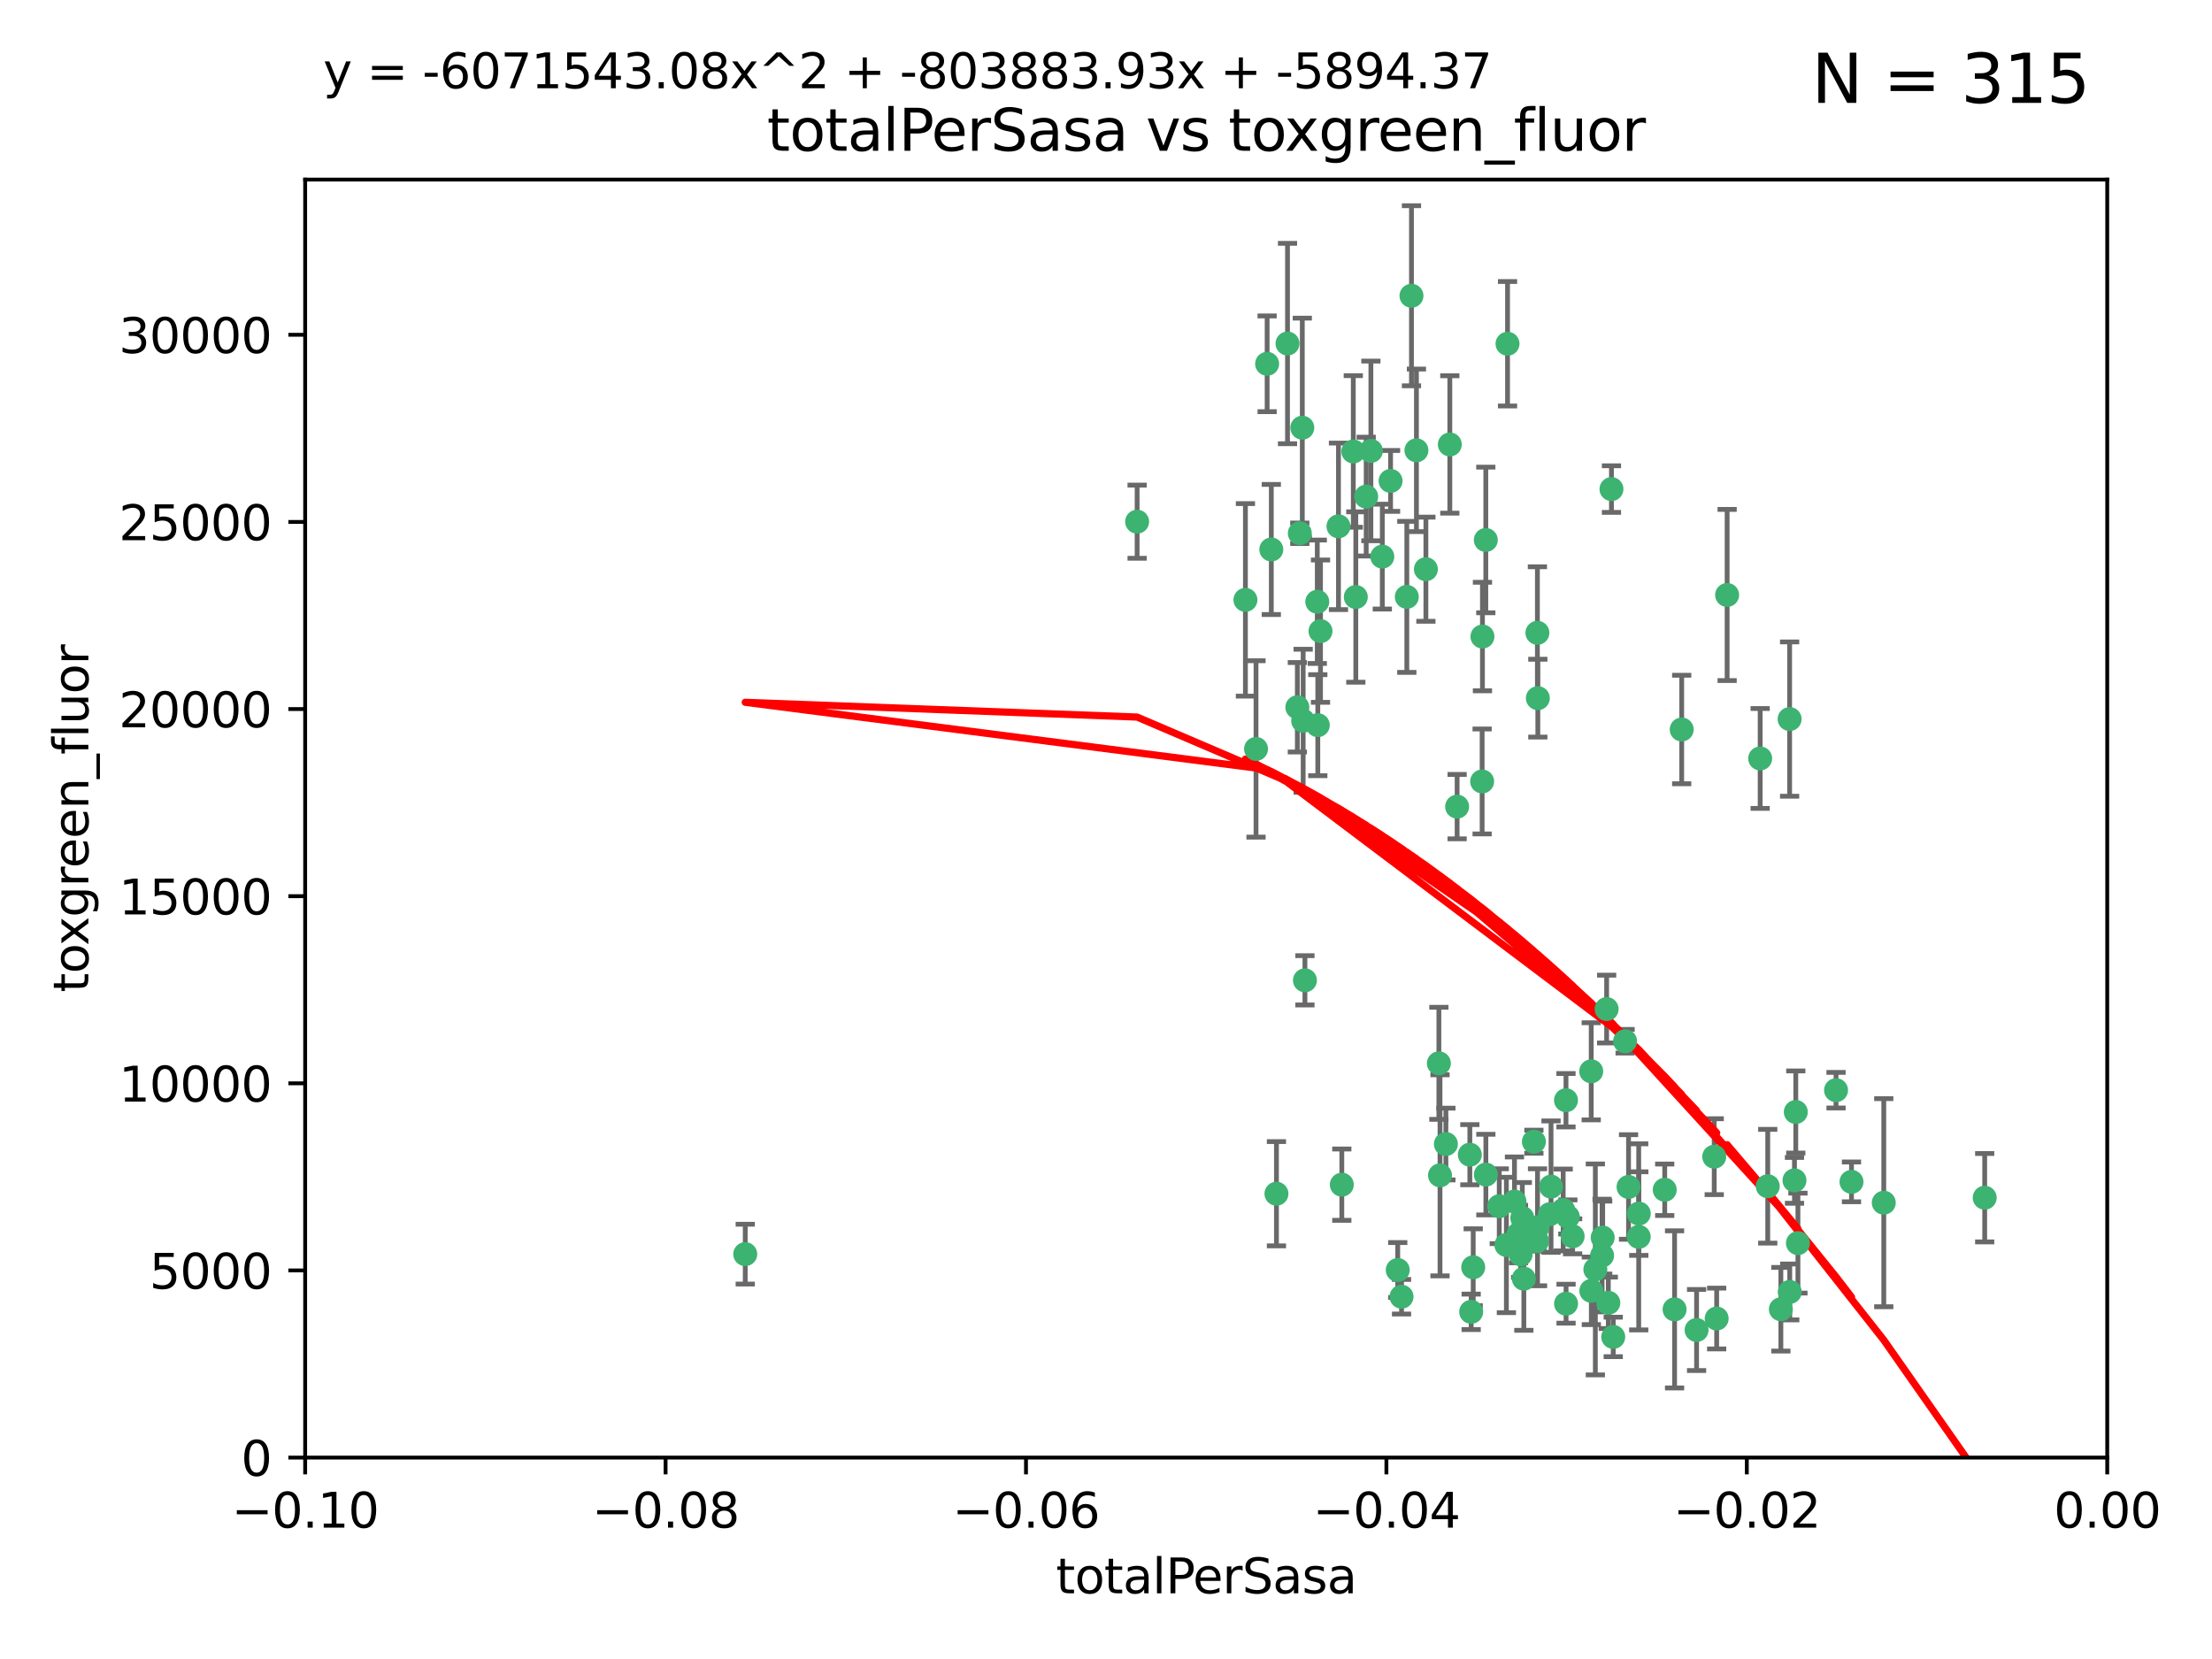 <?xml version="1.0" encoding="utf-8" standalone="no"?>
<!DOCTYPE svg PUBLIC "-//W3C//DTD SVG 1.1//EN"
  "http://www.w3.org/Graphics/SVG/1.1/DTD/svg11.dtd">
<svg xmlns:xlink="http://www.w3.org/1999/xlink" width="460.8pt" height="345.6pt" viewBox="0 0 460.8 345.6" xmlns="http://www.w3.org/2000/svg" version="1.1">
 <defs>
  <style type="text/css">*{stroke-linejoin: round; stroke-linecap: butt}</style>
 </defs>
 <g id="figure_1">
  <g id="patch_1">
   <path d="M 0 345.6 
L 460.8 345.6 
L 460.8 0 
L 0 0 
z
" style="fill: #ffffff"/>
  </g>
  <g id="axes_1">
   <g id="patch_2">
    <path d="M 63.571 303.64 
L 438.975 303.64 
L 438.975 37.411 
L 63.571 37.411 
z
" style="fill: #ffffff"/>
   </g>
   <g id="PathCollection_1">
    <defs>
     <path id="m5563baecd7" d="M 0 1.118 
C 0.297 1.118 0.581 1 0.791 0.791 
C 1 0.581 1.118 0.297 1.118 0 
C 1.118 -0.297 1 -0.581 0.791 -0.791 
C 0.581 -1 0.297 -1.118 0 -1.118 
C -0.297 -1.118 -0.581 -1 -0.791 -0.791 
C -1 -0.581 -1.118 -0.297 -1.118 0 
C -1.118 0.297 -1 0.581 -0.791 0.791 
C -0.581 1 -0.297 1.118 0 1.118 
z
" style="stroke: #3cb371"/>
    </defs>
    <g clip-path="url(#p99ef720133)">
     <use xlink:href="#m5563baecd7" x="268.211" y="71.562" style="fill: #3cb371; stroke: #3cb371"/>
     <use xlink:href="#m5563baecd7" x="275.085" y="131.48" style="fill: #3cb371; stroke: #3cb371"/>
     <use xlink:href="#m5563baecd7" x="264.836" y="114.467" style="fill: #3cb371; stroke: #3cb371"/>
     <use xlink:href="#m5563baecd7" x="271.293" y="89.097" style="fill: #3cb371; stroke: #3cb371"/>
     <use xlink:href="#m5563baecd7" x="236.883" y="108.676" style="fill: #3cb371; stroke: #3cb371"/>
     <use xlink:href="#m5563baecd7" x="155.248" y="261.259" style="fill: #3cb371; stroke: #3cb371"/>
     <use xlink:href="#m5563baecd7" x="263.965" y="75.786" style="fill: #3cb371; stroke: #3cb371"/>
     <use xlink:href="#m5563baecd7" x="274.414" y="125.356" style="fill: #3cb371; stroke: #3cb371"/>
     <use xlink:href="#m5563baecd7" x="281.916" y="94.046" style="fill: #3cb371; stroke: #3cb371"/>
     <use xlink:href="#m5563baecd7" x="261.652" y="156.019" style="fill: #3cb371; stroke: #3cb371"/>
     <use xlink:href="#m5563baecd7" x="270.262" y="147.335" style="fill: #3cb371; stroke: #3cb371"/>
     <use xlink:href="#m5563baecd7" x="259.444" y="124.965" style="fill: #3cb371; stroke: #3cb371"/>
     <use xlink:href="#m5563baecd7" x="285.583" y="93.933" style="fill: #3cb371; stroke: #3cb371"/>
     <use xlink:href="#m5563baecd7" x="287.96" y="115.953" style="fill: #3cb371; stroke: #3cb371"/>
     <use xlink:href="#m5563baecd7" x="278.828" y="109.646" style="fill: #3cb371; stroke: #3cb371"/>
     <use xlink:href="#m5563baecd7" x="284.603" y="103.453" style="fill: #3cb371; stroke: #3cb371"/>
     <use xlink:href="#m5563baecd7" x="271.473" y="150.153" style="fill: #3cb371; stroke: #3cb371"/>
     <use xlink:href="#m5563baecd7" x="295.068" y="93.812" style="fill: #3cb371; stroke: #3cb371"/>
     <use xlink:href="#m5563baecd7" x="282.441" y="124.367" style="fill: #3cb371; stroke: #3cb371"/>
     <use xlink:href="#m5563baecd7" x="289.681" y="100.184" style="fill: #3cb371; stroke: #3cb371"/>
     <use xlink:href="#m5563baecd7" x="297.039" y="118.577" style="fill: #3cb371; stroke: #3cb371"/>
     <use xlink:href="#m5563baecd7" x="302.023" y="92.588" style="fill: #3cb371; stroke: #3cb371"/>
     <use xlink:href="#m5563baecd7" x="316.773" y="261.303" style="fill: #3cb371; stroke: #3cb371"/>
     <use xlink:href="#m5563baecd7" x="319.539" y="237.833" style="fill: #3cb371; stroke: #3cb371"/>
     <use xlink:href="#m5563baecd7" x="299.98" y="244.844" style="fill: #3cb371; stroke: #3cb371"/>
     <use xlink:href="#m5563baecd7" x="335.696" y="101.886" style="fill: #3cb371; stroke: #3cb371"/>
     <use xlink:href="#m5563baecd7" x="293.065" y="124.337" style="fill: #3cb371; stroke: #3cb371"/>
     <use xlink:href="#m5563baecd7" x="314.046" y="71.61" style="fill: #3cb371; stroke: #3cb371"/>
     <use xlink:href="#m5563baecd7" x="274.522" y="151.067" style="fill: #3cb371; stroke: #3cb371"/>
     <use xlink:href="#m5563baecd7" x="271.842" y="204.22" style="fill: #3cb371; stroke: #3cb371"/>
     <use xlink:href="#m5563baecd7" x="279.524" y="246.787" style="fill: #3cb371; stroke: #3cb371"/>
     <use xlink:href="#m5563baecd7" x="270.774" y="111.087" style="fill: #3cb371; stroke: #3cb371"/>
     <use xlink:href="#m5563baecd7" x="309.521" y="112.487" style="fill: #3cb371; stroke: #3cb371"/>
     <use xlink:href="#m5563baecd7" x="294.035" y="61.614" style="fill: #3cb371; stroke: #3cb371"/>
     <use xlink:href="#m5563baecd7" x="308.755" y="162.792" style="fill: #3cb371; stroke: #3cb371"/>
     <use xlink:href="#m5563baecd7" x="291.964" y="270.13" style="fill: #3cb371; stroke: #3cb371"/>
     <use xlink:href="#m5563baecd7" x="341.39" y="252.814" style="fill: #3cb371; stroke: #3cb371"/>
     <use xlink:href="#m5563baecd7" x="320.359" y="145.439" style="fill: #3cb371; stroke: #3cb371"/>
     <use xlink:href="#m5563baecd7" x="309.532" y="244.691" style="fill: #3cb371; stroke: #3cb371"/>
     <use xlink:href="#m5563baecd7" x="339.255" y="247.267" style="fill: #3cb371; stroke: #3cb371"/>
     <use xlink:href="#m5563baecd7" x="265.908" y="248.674" style="fill: #3cb371; stroke: #3cb371"/>
     <use xlink:href="#m5563baecd7" x="320.27" y="131.829" style="fill: #3cb371; stroke: #3cb371"/>
     <use xlink:href="#m5563baecd7" x="322.853" y="252.941" style="fill: #3cb371; stroke: #3cb371"/>
     <use xlink:href="#m5563baecd7" x="313.808" y="259.35" style="fill: #3cb371; stroke: #3cb371"/>
     <use xlink:href="#m5563baecd7" x="306.194" y="240.543" style="fill: #3cb371; stroke: #3cb371"/>
     <use xlink:href="#m5563baecd7" x="327.607" y="257.545" style="fill: #3cb371; stroke: #3cb371"/>
     <use xlink:href="#m5563baecd7" x="308.822" y="132.603" style="fill: #3cb371; stroke: #3cb371"/>
     <use xlink:href="#m5563baecd7" x="291.173" y="264.57" style="fill: #3cb371; stroke: #3cb371"/>
     <use xlink:href="#m5563baecd7" x="303.545" y="168.036" style="fill: #3cb371; stroke: #3cb371"/>
     <use xlink:href="#m5563baecd7" x="326.223" y="229.198" style="fill: #3cb371; stroke: #3cb371"/>
     <use xlink:href="#m5563baecd7" x="335.041" y="271.4" style="fill: #3cb371; stroke: #3cb371"/>
     <use xlink:href="#m5563baecd7" x="325.64" y="252.059" style="fill: #3cb371; stroke: #3cb371"/>
     <use xlink:href="#m5563baecd7" x="323.108" y="247.195" style="fill: #3cb371; stroke: #3cb371"/>
     <use xlink:href="#m5563baecd7" x="331.504" y="268.906" style="fill: #3cb371; stroke: #3cb371"/>
     <use xlink:href="#m5563baecd7" x="306.897" y="263.993" style="fill: #3cb371; stroke: #3cb371"/>
     <use xlink:href="#m5563baecd7" x="336.066" y="278.508" style="fill: #3cb371; stroke: #3cb371"/>
     <use xlink:href="#m5563baecd7" x="312.32" y="251.277" style="fill: #3cb371; stroke: #3cb371"/>
     <use xlink:href="#m5563baecd7" x="326.24" y="271.584" style="fill: #3cb371; stroke: #3cb371"/>
     <use xlink:href="#m5563baecd7" x="306.473" y="273.278" style="fill: #3cb371; stroke: #3cb371"/>
     <use xlink:href="#m5563baecd7" x="299.745" y="221.508" style="fill: #3cb371; stroke: #3cb371"/>
     <use xlink:href="#m5563baecd7" x="332.341" y="264.442" style="fill: #3cb371; stroke: #3cb371"/>
     <use xlink:href="#m5563baecd7" x="301.205" y="238.323" style="fill: #3cb371; stroke: #3cb371"/>
     <use xlink:href="#m5563baecd7" x="315.493" y="250.302" style="fill: #3cb371; stroke: #3cb371"/>
     <use xlink:href="#m5563baecd7" x="317.443" y="266.371" style="fill: #3cb371; stroke: #3cb371"/>
     <use xlink:href="#m5563baecd7" x="317.121" y="253.724" style="fill: #3cb371; stroke: #3cb371"/>
     <use xlink:href="#m5563baecd7" x="326.612" y="253.509" style="fill: #3cb371; stroke: #3cb371"/>
     <use xlink:href="#m5563baecd7" x="353.429" y="277.063" style="fill: #3cb371; stroke: #3cb371"/>
     <use xlink:href="#m5563baecd7" x="338.54" y="216.908" style="fill: #3cb371; stroke: #3cb371"/>
     <use xlink:href="#m5563baecd7" x="320.295" y="255.666" style="fill: #3cb371; stroke: #3cb371"/>
     <use xlink:href="#m5563baecd7" x="334.691" y="210.208" style="fill: #3cb371; stroke: #3cb371"/>
     <use xlink:href="#m5563baecd7" x="350.329" y="151.97" style="fill: #3cb371; stroke: #3cb371"/>
     <use xlink:href="#m5563baecd7" x="320.2" y="258.565" style="fill: #3cb371; stroke: #3cb371"/>
     <use xlink:href="#m5563baecd7" x="333.869" y="257.812" style="fill: #3cb371; stroke: #3cb371"/>
     <use xlink:href="#m5563baecd7" x="346.792" y="247.85" style="fill: #3cb371; stroke: #3cb371"/>
     <use xlink:href="#m5563baecd7" x="348.844" y="272.768" style="fill: #3cb371; stroke: #3cb371"/>
     <use xlink:href="#m5563baecd7" x="316.326" y="257.076" style="fill: #3cb371; stroke: #3cb371"/>
     <use xlink:href="#m5563baecd7" x="331.48" y="223.176" style="fill: #3cb371; stroke: #3cb371"/>
     <use xlink:href="#m5563baecd7" x="357.106" y="240.958" style="fill: #3cb371; stroke: #3cb371"/>
     <use xlink:href="#m5563baecd7" x="357.613" y="274.674" style="fill: #3cb371; stroke: #3cb371"/>
     <use xlink:href="#m5563baecd7" x="341.375" y="257.661" style="fill: #3cb371; stroke: #3cb371"/>
     <use xlink:href="#m5563baecd7" x="372.811" y="149.795" style="fill: #3cb371; stroke: #3cb371"/>
     <use xlink:href="#m5563baecd7" x="372.836" y="269.137" style="fill: #3cb371; stroke: #3cb371"/>
     <use xlink:href="#m5563baecd7" x="333.746" y="261.551" style="fill: #3cb371; stroke: #3cb371"/>
     <use xlink:href="#m5563baecd7" x="370.988" y="272.741" style="fill: #3cb371; stroke: #3cb371"/>
     <use xlink:href="#m5563baecd7" x="359.792" y="123.943" style="fill: #3cb371; stroke: #3cb371"/>
     <use xlink:href="#m5563baecd7" x="374.096" y="231.646" style="fill: #3cb371; stroke: #3cb371"/>
     <use xlink:href="#m5563baecd7" x="374.542" y="258.966" style="fill: #3cb371; stroke: #3cb371"/>
     <use xlink:href="#m5563baecd7" x="373.823" y="245.892" style="fill: #3cb371; stroke: #3cb371"/>
     <use xlink:href="#m5563baecd7" x="368.254" y="247.114" style="fill: #3cb371; stroke: #3cb371"/>
     <use xlink:href="#m5563baecd7" x="385.701" y="246.204" style="fill: #3cb371; stroke: #3cb371"/>
     <use xlink:href="#m5563baecd7" x="382.481" y="227.107" style="fill: #3cb371; stroke: #3cb371"/>
     <use xlink:href="#m5563baecd7" x="366.674" y="157.999" style="fill: #3cb371; stroke: #3cb371"/>
     <use xlink:href="#m5563baecd7" x="392.424" y="250.544" style="fill: #3cb371; stroke: #3cb371"/>
     <use xlink:href="#m5563baecd7" x="413.449" y="249.505" style="fill: #3cb371; stroke: #3cb371"/>
    </g>
   </g>
   <g id="matplotlib.axis_1">
    <g id="xtick_1">
     <g id="line2d_1">
      <defs>
       <path id="m3fa29211b5" d="M 0 0 
L 0 3.5 
" style="stroke: #000000; stroke-width: 0.8"/>
      </defs>
      <g>
       <use xlink:href="#m3fa29211b5" x="63.571" y="303.64" style="stroke: #000000; stroke-width: 0.8"/>
      </g>
     </g>
     <g id="text_1">
      <!-- −0.10 -->
      <g transform="translate(48.249 318.238)scale(0.1 -0.1)">
       <defs>
        <path id="DejaVuSans-2212" d="M 678 2272 
L 4684 2272 
L 4684 1741 
L 678 1741 
L 678 2272 
z
" transform="scale(0.016)"/>
        <path id="DejaVuSans-30" d="M 2034 4250 
Q 1547 4250 1301 3770 
Q 1056 3291 1056 2328 
Q 1056 1369 1301 889 
Q 1547 409 2034 409 
Q 2525 409 2770 889 
Q 3016 1369 3016 2328 
Q 3016 3291 2770 3770 
Q 2525 4250 2034 4250 
z
M 2034 4750 
Q 2819 4750 3233 4129 
Q 3647 3509 3647 2328 
Q 3647 1150 3233 529 
Q 2819 -91 2034 -91 
Q 1250 -91 836 529 
Q 422 1150 422 2328 
Q 422 3509 836 4129 
Q 1250 4750 2034 4750 
z
" transform="scale(0.016)"/>
        <path id="DejaVuSans-2e" d="M 684 794 
L 1344 794 
L 1344 0 
L 684 0 
L 684 794 
z
" transform="scale(0.016)"/>
        <path id="DejaVuSans-31" d="M 794 531 
L 1825 531 
L 1825 4091 
L 703 3866 
L 703 4441 
L 1819 4666 
L 2450 4666 
L 2450 531 
L 3481 531 
L 3481 0 
L 794 0 
L 794 531 
z
" transform="scale(0.016)"/>
       </defs>
       <use xlink:href="#DejaVuSans-2212"/>
       <use xlink:href="#DejaVuSans-30" x="83.789"/>
       <use xlink:href="#DejaVuSans-2e" x="147.412"/>
       <use xlink:href="#DejaVuSans-31" x="179.199"/>
       <use xlink:href="#DejaVuSans-30" x="242.822"/>
      </g>
     </g>
    </g>
    <g id="xtick_2">
     <g id="line2d_2">
      <g>
       <use xlink:href="#m3fa29211b5" x="138.652" y="303.64" style="stroke: #000000; stroke-width: 0.8"/>
      </g>
     </g>
     <g id="text_2">
      <!-- −0.08 -->
      <g transform="translate(123.329 318.238)scale(0.1 -0.1)">
       <defs>
        <path id="DejaVuSans-38" d="M 2034 2216 
Q 1584 2216 1326 1975 
Q 1069 1734 1069 1313 
Q 1069 891 1326 650 
Q 1584 409 2034 409 
Q 2484 409 2743 651 
Q 3003 894 3003 1313 
Q 3003 1734 2745 1975 
Q 2488 2216 2034 2216 
z
M 1403 2484 
Q 997 2584 770 2862 
Q 544 3141 544 3541 
Q 544 4100 942 4425 
Q 1341 4750 2034 4750 
Q 2731 4750 3128 4425 
Q 3525 4100 3525 3541 
Q 3525 3141 3298 2862 
Q 3072 2584 2669 2484 
Q 3125 2378 3379 2068 
Q 3634 1759 3634 1313 
Q 3634 634 3220 271 
Q 2806 -91 2034 -91 
Q 1263 -91 848 271 
Q 434 634 434 1313 
Q 434 1759 690 2068 
Q 947 2378 1403 2484 
z
M 1172 3481 
Q 1172 3119 1398 2916 
Q 1625 2713 2034 2713 
Q 2441 2713 2670 2916 
Q 2900 3119 2900 3481 
Q 2900 3844 2670 4047 
Q 2441 4250 2034 4250 
Q 1625 4250 1398 4047 
Q 1172 3844 1172 3481 
z
" transform="scale(0.016)"/>
       </defs>
       <use xlink:href="#DejaVuSans-2212"/>
       <use xlink:href="#DejaVuSans-30" x="83.789"/>
       <use xlink:href="#DejaVuSans-2e" x="147.412"/>
       <use xlink:href="#DejaVuSans-30" x="179.199"/>
       <use xlink:href="#DejaVuSans-38" x="242.822"/>
      </g>
     </g>
    </g>
    <g id="xtick_3">
     <g id="line2d_3">
      <g>
       <use xlink:href="#m3fa29211b5" x="213.733" y="303.64" style="stroke: #000000; stroke-width: 0.8"/>
      </g>
     </g>
     <g id="text_3">
      <!-- −0.06 -->
      <g transform="translate(198.41 318.238)scale(0.1 -0.1)">
       <defs>
        <path id="DejaVuSans-36" d="M 2113 2584 
Q 1688 2584 1439 2293 
Q 1191 2003 1191 1497 
Q 1191 994 1439 701 
Q 1688 409 2113 409 
Q 2538 409 2786 701 
Q 3034 994 3034 1497 
Q 3034 2003 2786 2293 
Q 2538 2584 2113 2584 
z
M 3366 4563 
L 3366 3988 
Q 3128 4100 2886 4159 
Q 2644 4219 2406 4219 
Q 1781 4219 1451 3797 
Q 1122 3375 1075 2522 
Q 1259 2794 1537 2939 
Q 1816 3084 2150 3084 
Q 2853 3084 3261 2657 
Q 3669 2231 3669 1497 
Q 3669 778 3244 343 
Q 2819 -91 2113 -91 
Q 1303 -91 875 529 
Q 447 1150 447 2328 
Q 447 3434 972 4092 
Q 1497 4750 2381 4750 
Q 2619 4750 2861 4703 
Q 3103 4656 3366 4563 
z
" transform="scale(0.016)"/>
       </defs>
       <use xlink:href="#DejaVuSans-2212"/>
       <use xlink:href="#DejaVuSans-30" x="83.789"/>
       <use xlink:href="#DejaVuSans-2e" x="147.412"/>
       <use xlink:href="#DejaVuSans-30" x="179.199"/>
       <use xlink:href="#DejaVuSans-36" x="242.822"/>
      </g>
     </g>
    </g>
    <g id="xtick_4">
     <g id="line2d_4">
      <g>
       <use xlink:href="#m3fa29211b5" x="288.813" y="303.64" style="stroke: #000000; stroke-width: 0.8"/>
      </g>
     </g>
     <g id="text_4">
      <!-- −0.04 -->
      <g transform="translate(273.491 318.238)scale(0.1 -0.1)">
       <defs>
        <path id="DejaVuSans-34" d="M 2419 4116 
L 825 1625 
L 2419 1625 
L 2419 4116 
z
M 2253 4666 
L 3047 4666 
L 3047 1625 
L 3713 1625 
L 3713 1100 
L 3047 1100 
L 3047 0 
L 2419 0 
L 2419 1100 
L 313 1100 
L 313 1709 
L 2253 4666 
z
" transform="scale(0.016)"/>
       </defs>
       <use xlink:href="#DejaVuSans-2212"/>
       <use xlink:href="#DejaVuSans-30" x="83.789"/>
       <use xlink:href="#DejaVuSans-2e" x="147.412"/>
       <use xlink:href="#DejaVuSans-30" x="179.199"/>
       <use xlink:href="#DejaVuSans-34" x="242.822"/>
      </g>
     </g>
    </g>
    <g id="xtick_5">
     <g id="line2d_5">
      <g>
       <use xlink:href="#m3fa29211b5" x="363.894" y="303.64" style="stroke: #000000; stroke-width: 0.8"/>
      </g>
     </g>
     <g id="text_5">
      <!-- −0.02 -->
      <g transform="translate(348.572 318.238)scale(0.1 -0.1)">
       <defs>
        <path id="DejaVuSans-32" d="M 1228 531 
L 3431 531 
L 3431 0 
L 469 0 
L 469 531 
Q 828 903 1448 1529 
Q 2069 2156 2228 2338 
Q 2531 2678 2651 2914 
Q 2772 3150 2772 3378 
Q 2772 3750 2511 3984 
Q 2250 4219 1831 4219 
Q 1534 4219 1204 4116 
Q 875 4013 500 3803 
L 500 4441 
Q 881 4594 1212 4672 
Q 1544 4750 1819 4750 
Q 2544 4750 2975 4387 
Q 3406 4025 3406 3419 
Q 3406 3131 3298 2873 
Q 3191 2616 2906 2266 
Q 2828 2175 2409 1742 
Q 1991 1309 1228 531 
z
" transform="scale(0.016)"/>
       </defs>
       <use xlink:href="#DejaVuSans-2212"/>
       <use xlink:href="#DejaVuSans-30" x="83.789"/>
       <use xlink:href="#DejaVuSans-2e" x="147.412"/>
       <use xlink:href="#DejaVuSans-30" x="179.199"/>
       <use xlink:href="#DejaVuSans-32" x="242.822"/>
      </g>
     </g>
    </g>
    <g id="xtick_6">
     <g id="line2d_6">
      <g>
       <use xlink:href="#m3fa29211b5" x="438.975" y="303.64" style="stroke: #000000; stroke-width: 0.8"/>
      </g>
     </g>
     <g id="text_6">
      <!-- 0.00 -->
      <g transform="translate(427.842 318.238)scale(0.1 -0.1)">
       <use xlink:href="#DejaVuSans-30"/>
       <use xlink:href="#DejaVuSans-2e" x="63.623"/>
       <use xlink:href="#DejaVuSans-30" x="95.41"/>
       <use xlink:href="#DejaVuSans-30" x="159.033"/>
      </g>
     </g>
    </g>
    <g id="text_7">
     <!-- totalPerSasa -->
     <g transform="translate(219.968 331.917)scale(0.1 -0.1)">
      <defs>
       <path id="DejaVuSans-74" d="M 1172 4494 
L 1172 3500 
L 2356 3500 
L 2356 3053 
L 1172 3053 
L 1172 1153 
Q 1172 725 1289 603 
Q 1406 481 1766 481 
L 2356 481 
L 2356 0 
L 1766 0 
Q 1100 0 847 248 
Q 594 497 594 1153 
L 594 3053 
L 172 3053 
L 172 3500 
L 594 3500 
L 594 4494 
L 1172 4494 
z
" transform="scale(0.016)"/>
       <path id="DejaVuSans-6f" d="M 1959 3097 
Q 1497 3097 1228 2736 
Q 959 2375 959 1747 
Q 959 1119 1226 758 
Q 1494 397 1959 397 
Q 2419 397 2687 759 
Q 2956 1122 2956 1747 
Q 2956 2369 2687 2733 
Q 2419 3097 1959 3097 
z
M 1959 3584 
Q 2709 3584 3137 3096 
Q 3566 2609 3566 1747 
Q 3566 888 3137 398 
Q 2709 -91 1959 -91 
Q 1206 -91 779 398 
Q 353 888 353 1747 
Q 353 2609 779 3096 
Q 1206 3584 1959 3584 
z
" transform="scale(0.016)"/>
       <path id="DejaVuSans-61" d="M 2194 1759 
Q 1497 1759 1228 1600 
Q 959 1441 959 1056 
Q 959 750 1161 570 
Q 1363 391 1709 391 
Q 2188 391 2477 730 
Q 2766 1069 2766 1631 
L 2766 1759 
L 2194 1759 
z
M 3341 1997 
L 3341 0 
L 2766 0 
L 2766 531 
Q 2569 213 2275 61 
Q 1981 -91 1556 -91 
Q 1019 -91 701 211 
Q 384 513 384 1019 
Q 384 1609 779 1909 
Q 1175 2209 1959 2209 
L 2766 2209 
L 2766 2266 
Q 2766 2663 2505 2880 
Q 2244 3097 1772 3097 
Q 1472 3097 1187 3025 
Q 903 2953 641 2809 
L 641 3341 
Q 956 3463 1253 3523 
Q 1550 3584 1831 3584 
Q 2591 3584 2966 3190 
Q 3341 2797 3341 1997 
z
" transform="scale(0.016)"/>
       <path id="DejaVuSans-6c" d="M 603 4863 
L 1178 4863 
L 1178 0 
L 603 0 
L 603 4863 
z
" transform="scale(0.016)"/>
       <path id="DejaVuSans-50" d="M 1259 4147 
L 1259 2394 
L 2053 2394 
Q 2494 2394 2734 2622 
Q 2975 2850 2975 3272 
Q 2975 3691 2734 3919 
Q 2494 4147 2053 4147 
L 1259 4147 
z
M 628 4666 
L 2053 4666 
Q 2838 4666 3239 4311 
Q 3641 3956 3641 3272 
Q 3641 2581 3239 2228 
Q 2838 1875 2053 1875 
L 1259 1875 
L 1259 0 
L 628 0 
L 628 4666 
z
" transform="scale(0.016)"/>
       <path id="DejaVuSans-65" d="M 3597 1894 
L 3597 1613 
L 953 1613 
Q 991 1019 1311 708 
Q 1631 397 2203 397 
Q 2534 397 2845 478 
Q 3156 559 3463 722 
L 3463 178 
Q 3153 47 2828 -22 
Q 2503 -91 2169 -91 
Q 1331 -91 842 396 
Q 353 884 353 1716 
Q 353 2575 817 3079 
Q 1281 3584 2069 3584 
Q 2775 3584 3186 3129 
Q 3597 2675 3597 1894 
z
M 3022 2063 
Q 3016 2534 2758 2815 
Q 2500 3097 2075 3097 
Q 1594 3097 1305 2825 
Q 1016 2553 972 2059 
L 3022 2063 
z
" transform="scale(0.016)"/>
       <path id="DejaVuSans-72" d="M 2631 2963 
Q 2534 3019 2420 3045 
Q 2306 3072 2169 3072 
Q 1681 3072 1420 2755 
Q 1159 2438 1159 1844 
L 1159 0 
L 581 0 
L 581 3500 
L 1159 3500 
L 1159 2956 
Q 1341 3275 1631 3429 
Q 1922 3584 2338 3584 
Q 2397 3584 2469 3576 
Q 2541 3569 2628 3553 
L 2631 2963 
z
" transform="scale(0.016)"/>
       <path id="DejaVuSans-53" d="M 3425 4513 
L 3425 3897 
Q 3066 4069 2747 4153 
Q 2428 4238 2131 4238 
Q 1616 4238 1336 4038 
Q 1056 3838 1056 3469 
Q 1056 3159 1242 3001 
Q 1428 2844 1947 2747 
L 2328 2669 
Q 3034 2534 3370 2195 
Q 3706 1856 3706 1288 
Q 3706 609 3251 259 
Q 2797 -91 1919 -91 
Q 1588 -91 1214 -16 
Q 841 59 441 206 
L 441 856 
Q 825 641 1194 531 
Q 1563 422 1919 422 
Q 2459 422 2753 634 
Q 3047 847 3047 1241 
Q 3047 1584 2836 1778 
Q 2625 1972 2144 2069 
L 1759 2144 
Q 1053 2284 737 2584 
Q 422 2884 422 3419 
Q 422 4038 858 4394 
Q 1294 4750 2059 4750 
Q 2388 4750 2728 4690 
Q 3069 4631 3425 4513 
z
" transform="scale(0.016)"/>
       <path id="DejaVuSans-73" d="M 2834 3397 
L 2834 2853 
Q 2591 2978 2328 3040 
Q 2066 3103 1784 3103 
Q 1356 3103 1142 2972 
Q 928 2841 928 2578 
Q 928 2378 1081 2264 
Q 1234 2150 1697 2047 
L 1894 2003 
Q 2506 1872 2764 1633 
Q 3022 1394 3022 966 
Q 3022 478 2636 193 
Q 2250 -91 1575 -91 
Q 1294 -91 989 -36 
Q 684 19 347 128 
L 347 722 
Q 666 556 975 473 
Q 1284 391 1588 391 
Q 1994 391 2212 530 
Q 2431 669 2431 922 
Q 2431 1156 2273 1281 
Q 2116 1406 1581 1522 
L 1381 1569 
Q 847 1681 609 1914 
Q 372 2147 372 2553 
Q 372 3047 722 3315 
Q 1072 3584 1716 3584 
Q 2034 3584 2315 3537 
Q 2597 3491 2834 3397 
z
" transform="scale(0.016)"/>
      </defs>
      <use xlink:href="#DejaVuSans-74"/>
      <use xlink:href="#DejaVuSans-6f" x="39.209"/>
      <use xlink:href="#DejaVuSans-74" x="100.391"/>
      <use xlink:href="#DejaVuSans-61" x="139.6"/>
      <use xlink:href="#DejaVuSans-6c" x="200.879"/>
      <use xlink:href="#DejaVuSans-50" x="228.662"/>
      <use xlink:href="#DejaVuSans-65" x="285.34"/>
      <use xlink:href="#DejaVuSans-72" x="346.863"/>
      <use xlink:href="#DejaVuSans-53" x="387.977"/>
      <use xlink:href="#DejaVuSans-61" x="451.453"/>
      <use xlink:href="#DejaVuSans-73" x="512.732"/>
      <use xlink:href="#DejaVuSans-61" x="564.832"/>
     </g>
    </g>
   </g>
   <g id="matplotlib.axis_2">
    <g id="ytick_1">
     <g id="line2d_7">
      <defs>
       <path id="m5dac52088a" d="M 0 0 
L -3.5 0 
" style="stroke: #000000; stroke-width: 0.8"/>
      </defs>
      <g>
       <use xlink:href="#m5dac52088a" x="63.571" y="303.64" style="stroke: #000000; stroke-width: 0.8"/>
      </g>
     </g>
     <g id="text_8">
      <!-- 0 -->
      <g transform="translate(50.209 307.439)scale(0.1 -0.1)">
       <use xlink:href="#DejaVuSans-30"/>
      </g>
     </g>
    </g>
    <g id="ytick_2">
     <g id="line2d_8">
      <g>
       <use xlink:href="#m5dac52088a" x="63.571" y="264.657" style="stroke: #000000; stroke-width: 0.8"/>
      </g>
     </g>
     <g id="text_9">
      <!-- 5000 -->
      <g transform="translate(31.121 268.457)scale(0.1 -0.1)">
       <defs>
        <path id="DejaVuSans-35" d="M 691 4666 
L 3169 4666 
L 3169 4134 
L 1269 4134 
L 1269 2991 
Q 1406 3038 1543 3061 
Q 1681 3084 1819 3084 
Q 2600 3084 3056 2656 
Q 3513 2228 3513 1497 
Q 3513 744 3044 326 
Q 2575 -91 1722 -91 
Q 1428 -91 1123 -41 
Q 819 9 494 109 
L 494 744 
Q 775 591 1075 516 
Q 1375 441 1709 441 
Q 2250 441 2565 725 
Q 2881 1009 2881 1497 
Q 2881 1984 2565 2268 
Q 2250 2553 1709 2553 
Q 1456 2553 1204 2497 
Q 953 2441 691 2322 
L 691 4666 
z
" transform="scale(0.016)"/>
       </defs>
       <use xlink:href="#DejaVuSans-35"/>
       <use xlink:href="#DejaVuSans-30" x="63.623"/>
       <use xlink:href="#DejaVuSans-30" x="127.246"/>
       <use xlink:href="#DejaVuSans-30" x="190.869"/>
      </g>
     </g>
    </g>
    <g id="ytick_3">
     <g id="line2d_9">
      <g>
       <use xlink:href="#m5dac52088a" x="63.571" y="225.675" style="stroke: #000000; stroke-width: 0.8"/>
      </g>
     </g>
     <g id="text_10">
      <!-- 10000 -->
      <g transform="translate(24.759 229.474)scale(0.1 -0.1)">
       <use xlink:href="#DejaVuSans-31"/>
       <use xlink:href="#DejaVuSans-30" x="63.623"/>
       <use xlink:href="#DejaVuSans-30" x="127.246"/>
       <use xlink:href="#DejaVuSans-30" x="190.869"/>
       <use xlink:href="#DejaVuSans-30" x="254.492"/>
      </g>
     </g>
    </g>
    <g id="ytick_4">
     <g id="line2d_10">
      <g>
       <use xlink:href="#m5dac52088a" x="63.571" y="186.692" style="stroke: #000000; stroke-width: 0.8"/>
      </g>
     </g>
     <g id="text_11">
      <!-- 15000 -->
      <g transform="translate(24.759 190.492)scale(0.1 -0.1)">
       <use xlink:href="#DejaVuSans-31"/>
       <use xlink:href="#DejaVuSans-35" x="63.623"/>
       <use xlink:href="#DejaVuSans-30" x="127.246"/>
       <use xlink:href="#DejaVuSans-30" x="190.869"/>
       <use xlink:href="#DejaVuSans-30" x="254.492"/>
      </g>
     </g>
    </g>
    <g id="ytick_5">
     <g id="line2d_11">
      <g>
       <use xlink:href="#m5dac52088a" x="63.571" y="147.71" style="stroke: #000000; stroke-width: 0.8"/>
      </g>
     </g>
     <g id="text_12">
      <!-- 20000 -->
      <g transform="translate(24.759 151.509)scale(0.1 -0.1)">
       <use xlink:href="#DejaVuSans-32"/>
       <use xlink:href="#DejaVuSans-30" x="63.623"/>
       <use xlink:href="#DejaVuSans-30" x="127.246"/>
       <use xlink:href="#DejaVuSans-30" x="190.869"/>
       <use xlink:href="#DejaVuSans-30" x="254.492"/>
      </g>
     </g>
    </g>
    <g id="ytick_6">
     <g id="line2d_12">
      <g>
       <use xlink:href="#m5dac52088a" x="63.571" y="108.727" style="stroke: #000000; stroke-width: 0.8"/>
      </g>
     </g>
     <g id="text_13">
      <!-- 25000 -->
      <g transform="translate(24.759 112.527)scale(0.1 -0.1)">
       <use xlink:href="#DejaVuSans-32"/>
       <use xlink:href="#DejaVuSans-35" x="63.623"/>
       <use xlink:href="#DejaVuSans-30" x="127.246"/>
       <use xlink:href="#DejaVuSans-30" x="190.869"/>
       <use xlink:href="#DejaVuSans-30" x="254.492"/>
      </g>
     </g>
    </g>
    <g id="ytick_7">
     <g id="line2d_13">
      <g>
       <use xlink:href="#m5dac52088a" x="63.571" y="69.745" style="stroke: #000000; stroke-width: 0.8"/>
      </g>
     </g>
     <g id="text_14">
      <!-- 30000 -->
      <g transform="translate(24.759 73.544)scale(0.1 -0.1)">
       <defs>
        <path id="DejaVuSans-33" d="M 2597 2516 
Q 3050 2419 3304 2112 
Q 3559 1806 3559 1356 
Q 3559 666 3084 287 
Q 2609 -91 1734 -91 
Q 1441 -91 1130 -33 
Q 819 25 488 141 
L 488 750 
Q 750 597 1062 519 
Q 1375 441 1716 441 
Q 2309 441 2620 675 
Q 2931 909 2931 1356 
Q 2931 1769 2642 2001 
Q 2353 2234 1838 2234 
L 1294 2234 
L 1294 2753 
L 1863 2753 
Q 2328 2753 2575 2939 
Q 2822 3125 2822 3475 
Q 2822 3834 2567 4026 
Q 2313 4219 1838 4219 
Q 1578 4219 1281 4162 
Q 984 4106 628 3988 
L 628 4550 
Q 988 4650 1302 4700 
Q 1616 4750 1894 4750 
Q 2613 4750 3031 4423 
Q 3450 4097 3450 3541 
Q 3450 3153 3228 2886 
Q 3006 2619 2597 2516 
z
" transform="scale(0.016)"/>
       </defs>
       <use xlink:href="#DejaVuSans-33"/>
       <use xlink:href="#DejaVuSans-30" x="63.623"/>
       <use xlink:href="#DejaVuSans-30" x="127.246"/>
       <use xlink:href="#DejaVuSans-30" x="190.869"/>
       <use xlink:href="#DejaVuSans-30" x="254.492"/>
      </g>
     </g>
    </g>
    <g id="text_15">
     <!-- toxgreen_fluor -->
     <g transform="translate(18.401 206.72)rotate(-90)scale(0.1 -0.1)">
      <defs>
       <path id="DejaVuSans-78" d="M 3513 3500 
L 2247 1797 
L 3578 0 
L 2900 0 
L 1881 1375 
L 863 0 
L 184 0 
L 1544 1831 
L 300 3500 
L 978 3500 
L 1906 2253 
L 2834 3500 
L 3513 3500 
z
" transform="scale(0.016)"/>
       <path id="DejaVuSans-67" d="M 2906 1791 
Q 2906 2416 2648 2759 
Q 2391 3103 1925 3103 
Q 1463 3103 1205 2759 
Q 947 2416 947 1791 
Q 947 1169 1205 825 
Q 1463 481 1925 481 
Q 2391 481 2648 825 
Q 2906 1169 2906 1791 
z
M 3481 434 
Q 3481 -459 3084 -895 
Q 2688 -1331 1869 -1331 
Q 1566 -1331 1297 -1286 
Q 1028 -1241 775 -1147 
L 775 -588 
Q 1028 -725 1275 -790 
Q 1522 -856 1778 -856 
Q 2344 -856 2625 -561 
Q 2906 -266 2906 331 
L 2906 616 
Q 2728 306 2450 153 
Q 2172 0 1784 0 
Q 1141 0 747 490 
Q 353 981 353 1791 
Q 353 2603 747 3093 
Q 1141 3584 1784 3584 
Q 2172 3584 2450 3431 
Q 2728 3278 2906 2969 
L 2906 3500 
L 3481 3500 
L 3481 434 
z
" transform="scale(0.016)"/>
       <path id="DejaVuSans-6e" d="M 3513 2113 
L 3513 0 
L 2938 0 
L 2938 2094 
Q 2938 2591 2744 2837 
Q 2550 3084 2163 3084 
Q 1697 3084 1428 2787 
Q 1159 2491 1159 1978 
L 1159 0 
L 581 0 
L 581 3500 
L 1159 3500 
L 1159 2956 
Q 1366 3272 1645 3428 
Q 1925 3584 2291 3584 
Q 2894 3584 3203 3211 
Q 3513 2838 3513 2113 
z
" transform="scale(0.016)"/>
       <path id="DejaVuSans-5f" d="M 3263 -1063 
L 3263 -1509 
L -63 -1509 
L -63 -1063 
L 3263 -1063 
z
" transform="scale(0.016)"/>
       <path id="DejaVuSans-66" d="M 2375 4863 
L 2375 4384 
L 1825 4384 
Q 1516 4384 1395 4259 
Q 1275 4134 1275 3809 
L 1275 3500 
L 2222 3500 
L 2222 3053 
L 1275 3053 
L 1275 0 
L 697 0 
L 697 3053 
L 147 3053 
L 147 3500 
L 697 3500 
L 697 3744 
Q 697 4328 969 4595 
Q 1241 4863 1831 4863 
L 2375 4863 
z
" transform="scale(0.016)"/>
       <path id="DejaVuSans-75" d="M 544 1381 
L 544 3500 
L 1119 3500 
L 1119 1403 
Q 1119 906 1312 657 
Q 1506 409 1894 409 
Q 2359 409 2629 706 
Q 2900 1003 2900 1516 
L 2900 3500 
L 3475 3500 
L 3475 0 
L 2900 0 
L 2900 538 
Q 2691 219 2414 64 
Q 2138 -91 1772 -91 
Q 1169 -91 856 284 
Q 544 659 544 1381 
z
M 1991 3584 
L 1991 3584 
z
" transform="scale(0.016)"/>
      </defs>
      <use xlink:href="#DejaVuSans-74"/>
      <use xlink:href="#DejaVuSans-6f" x="39.209"/>
      <use xlink:href="#DejaVuSans-78" x="97.266"/>
      <use xlink:href="#DejaVuSans-67" x="156.445"/>
      <use xlink:href="#DejaVuSans-72" x="219.922"/>
      <use xlink:href="#DejaVuSans-65" x="258.785"/>
      <use xlink:href="#DejaVuSans-65" x="320.309"/>
      <use xlink:href="#DejaVuSans-6e" x="381.832"/>
      <use xlink:href="#DejaVuSans-5f" x="445.211"/>
      <use xlink:href="#DejaVuSans-66" x="495.211"/>
      <use xlink:href="#DejaVuSans-6c" x="530.416"/>
      <use xlink:href="#DejaVuSans-75" x="558.199"/>
      <use xlink:href="#DejaVuSans-6f" x="621.578"/>
      <use xlink:href="#DejaVuSans-72" x="682.76"/>
     </g>
    </g>
   </g>
   <g id="LineCollection_1">
    <path d="M 268.211 92.434 
L 268.211 50.691 
" clip-path="url(#p99ef720133)" style="fill: none; stroke: #696969"/>
    <path d="M 275.085 146.307 
L 275.085 116.654 
" clip-path="url(#p99ef720133)" style="fill: none; stroke: #696969"/>
    <path d="M 264.836 128.017 
L 264.836 100.917 
" clip-path="url(#p99ef720133)" style="fill: none; stroke: #696969"/>
    <path d="M 271.293 111.917 
L 271.293 66.277 
" clip-path="url(#p99ef720133)" style="fill: none; stroke: #696969"/>
    <path d="M 236.883 116.296 
L 236.883 101.057 
" clip-path="url(#p99ef720133)" style="fill: none; stroke: #696969"/>
    <path d="M 155.248 267.49 
L 155.248 255.028 
" clip-path="url(#p99ef720133)" style="fill: none; stroke: #696969"/>
    <path d="M 263.965 85.756 
L 263.965 65.815 
" clip-path="url(#p99ef720133)" style="fill: none; stroke: #696969"/>
    <path d="M 274.414 138.211 
L 274.414 112.501 
" clip-path="url(#p99ef720133)" style="fill: none; stroke: #696969"/>
    <path d="M 281.916 109.836 
L 281.916 78.257 
" clip-path="url(#p99ef720133)" style="fill: none; stroke: #696969"/>
    <path d="M 261.652 174.39 
L 261.652 137.647 
" clip-path="url(#p99ef720133)" style="fill: none; stroke: #696969"/>
    <path d="M 270.262 156.65 
L 270.262 138.02 
" clip-path="url(#p99ef720133)" style="fill: none; stroke: #696969"/>
    <path d="M 259.444 145.018 
L 259.444 104.912 
" clip-path="url(#p99ef720133)" style="fill: none; stroke: #696969"/>
    <path d="M 285.583 112.649 
L 285.583 75.218 
" clip-path="url(#p99ef720133)" style="fill: none; stroke: #696969"/>
    <path d="M 287.96 126.872 
L 287.96 105.035 
" clip-path="url(#p99ef720133)" style="fill: none; stroke: #696969"/>
    <path d="M 278.828 126.988 
L 278.828 92.305 
" clip-path="url(#p99ef720133)" style="fill: none; stroke: #696969"/>
    <path d="M 284.603 115.826 
L 284.603 91.08 
" clip-path="url(#p99ef720133)" style="fill: none; stroke: #696969"/>
    <path d="M 271.473 165.057 
L 271.473 135.25 
" clip-path="url(#p99ef720133)" style="fill: none; stroke: #696969"/>
    <path d="M 295.068 110.745 
L 295.068 76.878 
" clip-path="url(#p99ef720133)" style="fill: none; stroke: #696969"/>
    <path d="M 282.441 142.114 
L 282.441 106.621 
" clip-path="url(#p99ef720133)" style="fill: none; stroke: #696969"/>
    <path d="M 289.681 106.525 
L 289.681 93.844 
" clip-path="url(#p99ef720133)" style="fill: none; stroke: #696969"/>
    <path d="M 297.039 129.424 
L 297.039 107.731 
" clip-path="url(#p99ef720133)" style="fill: none; stroke: #696969"/>
    <path d="M 302.023 106.902 
L 302.023 78.274 
" clip-path="url(#p99ef720133)" style="fill: none; stroke: #696969"/>
    <path d="M 316.773 266.097 
L 316.773 256.51 
" clip-path="url(#p99ef720133)" style="fill: none; stroke: #696969"/>
    <path d="M 319.539 240.234 
L 319.539 235.431 
" clip-path="url(#p99ef720133)" style="fill: none; stroke: #696969"/>
    <path d="M 299.98 265.789 
L 299.98 223.9 
" clip-path="url(#p99ef720133)" style="fill: none; stroke: #696969"/>
    <path d="M 335.696 106.741 
L 335.696 97.032 
" clip-path="url(#p99ef720133)" style="fill: none; stroke: #696969"/>
    <path d="M 293.065 140.07 
L 293.065 108.604 
" clip-path="url(#p99ef720133)" style="fill: none; stroke: #696969"/>
    <path d="M 314.046 84.576 
L 314.046 58.645 
" clip-path="url(#p99ef720133)" style="fill: none; stroke: #696969"/>
    <path d="M 274.522 161.588 
L 274.522 140.547 
" clip-path="url(#p99ef720133)" style="fill: none; stroke: #696969"/>
    <path d="M 271.842 209.352 
L 271.842 199.087 
" clip-path="url(#p99ef720133)" style="fill: none; stroke: #696969"/>
    <path d="M 279.524 254.215 
L 279.524 239.358 
" clip-path="url(#p99ef720133)" style="fill: none; stroke: #696969"/>
    <path d="M 270.774 113.226 
L 270.774 108.949 
" clip-path="url(#p99ef720133)" style="fill: none; stroke: #696969"/>
    <path d="M 309.521 127.655 
L 309.521 97.319 
" clip-path="url(#p99ef720133)" style="fill: none; stroke: #696969"/>
    <path d="M 294.035 80.373 
L 294.035 42.855 
" clip-path="url(#p99ef720133)" style="fill: none; stroke: #696969"/>
    <path d="M 308.755 173.718 
L 308.755 151.865 
" clip-path="url(#p99ef720133)" style="fill: none; stroke: #696969"/>
    <path d="M 291.964 273.73 
L 291.964 266.53 
" clip-path="url(#p99ef720133)" style="fill: none; stroke: #696969"/>
    <path d="M 341.39 261.522 
L 341.39 244.105 
" clip-path="url(#p99ef720133)" style="fill: none; stroke: #696969"/>
    <path d="M 320.359 153.546 
L 320.359 137.331 
" clip-path="url(#p99ef720133)" style="fill: none; stroke: #696969"/>
    <path d="M 309.532 253.088 
L 309.532 236.294 
" clip-path="url(#p99ef720133)" style="fill: none; stroke: #696969"/>
    <path d="M 339.255 258.157 
L 339.255 236.377 
" clip-path="url(#p99ef720133)" style="fill: none; stroke: #696969"/>
    <path d="M 265.908 259.535 
L 265.908 237.813 
" clip-path="url(#p99ef720133)" style="fill: none; stroke: #696969"/>
    <path d="M 320.27 145.591 
L 320.27 118.067 
" clip-path="url(#p99ef720133)" style="fill: none; stroke: #696969"/>
    <path d="M 322.853 253.603 
L 322.853 252.279 
" clip-path="url(#p99ef720133)" style="fill: none; stroke: #696969"/>
    <path d="M 313.808 273.451 
L 313.808 245.249 
" clip-path="url(#p99ef720133)" style="fill: none; stroke: #696969"/>
    <path d="M 306.194 246.81 
L 306.194 234.275 
" clip-path="url(#p99ef720133)" style="fill: none; stroke: #696969"/>
    <path d="M 327.607 261.193 
L 327.607 253.898 
" clip-path="url(#p99ef720133)" style="fill: none; stroke: #696969"/>
    <path d="M 308.822 143.904 
L 308.822 121.303 
" clip-path="url(#p99ef720133)" style="fill: none; stroke: #696969"/>
    <path d="M 291.173 270.294 
L 291.173 258.847 
" clip-path="url(#p99ef720133)" style="fill: none; stroke: #696969"/>
    <path d="M 303.545 174.742 
L 303.545 161.329 
" clip-path="url(#p99ef720133)" style="fill: none; stroke: #696969"/>
    <path d="M 326.223 234.763 
L 326.223 223.632 
" clip-path="url(#p99ef720133)" style="fill: none; stroke: #696969"/>
    <path d="M 335.041 276.759 
L 335.041 266.041 
" clip-path="url(#p99ef720133)" style="fill: none; stroke: #696969"/>
    <path d="M 325.64 260.585 
L 325.64 243.534 
" clip-path="url(#p99ef720133)" style="fill: none; stroke: #696969"/>
    <path d="M 323.108 260.88 
L 323.108 233.51 
" clip-path="url(#p99ef720133)" style="fill: none; stroke: #696969"/>
    <path d="M 331.504 275.94 
L 331.504 261.871 
" clip-path="url(#p99ef720133)" style="fill: none; stroke: #696969"/>
    <path d="M 306.897 272.003 
L 306.897 255.982 
" clip-path="url(#p99ef720133)" style="fill: none; stroke: #696969"/>
    <path d="M 336.066 282.62 
L 336.066 274.397 
" clip-path="url(#p99ef720133)" style="fill: none; stroke: #696969"/>
    <path d="M 312.32 259.072 
L 312.32 243.481 
" clip-path="url(#p99ef720133)" style="fill: none; stroke: #696969"/>
    <path d="M 326.24 275.64 
L 326.24 267.529 
" clip-path="url(#p99ef720133)" style="fill: none; stroke: #696969"/>
    <path d="M 306.473 276.97 
L 306.473 269.585 
" clip-path="url(#p99ef720133)" style="fill: none; stroke: #696969"/>
    <path d="M 299.745 233.182 
L 299.745 209.833 
" clip-path="url(#p99ef720133)" style="fill: none; stroke: #696969"/>
    <path d="M 332.341 286.412 
L 332.341 242.472 
" clip-path="url(#p99ef720133)" style="fill: none; stroke: #696969"/>
    <path d="M 301.205 245.797 
L 301.205 230.849 
" clip-path="url(#p99ef720133)" style="fill: none; stroke: #696969"/>
    <path d="M 315.493 259.588 
L 315.493 241.016 
" clip-path="url(#p99ef720133)" style="fill: none; stroke: #696969"/>
    <path d="M 317.443 277.129 
L 317.443 255.613 
" clip-path="url(#p99ef720133)" style="fill: none; stroke: #696969"/>
    <path d="M 317.121 261.105 
L 317.121 246.342 
" clip-path="url(#p99ef720133)" style="fill: none; stroke: #696969"/>
    <path d="M 326.612 257.063 
L 326.612 249.955 
" clip-path="url(#p99ef720133)" style="fill: none; stroke: #696969"/>
    <path d="M 353.429 285.505 
L 353.429 268.621 
" clip-path="url(#p99ef720133)" style="fill: none; stroke: #696969"/>
    <path d="M 338.54 219.374 
L 338.54 214.442 
" clip-path="url(#p99ef720133)" style="fill: none; stroke: #696969"/>
    <path d="M 320.295 267.849 
L 320.295 243.483 
" clip-path="url(#p99ef720133)" style="fill: none; stroke: #696969"/>
    <path d="M 334.691 217.272 
L 334.691 203.144 
" clip-path="url(#p99ef720133)" style="fill: none; stroke: #696969"/>
    <path d="M 350.329 163.271 
L 350.329 140.669 
" clip-path="url(#p99ef720133)" style="fill: none; stroke: #696969"/>
    <path d="M 320.2 260.625 
L 320.2 256.505 
" clip-path="url(#p99ef720133)" style="fill: none; stroke: #696969"/>
    <path d="M 333.869 265.41 
L 333.869 250.214 
" clip-path="url(#p99ef720133)" style="fill: none; stroke: #696969"/>
    <path d="M 346.792 253.211 
L 346.792 242.49 
" clip-path="url(#p99ef720133)" style="fill: none; stroke: #696969"/>
    <path d="M 348.844 289.135 
L 348.844 256.401 
" clip-path="url(#p99ef720133)" style="fill: none; stroke: #696969"/>
    <path d="M 316.326 263.063 
L 316.326 251.09 
" clip-path="url(#p99ef720133)" style="fill: none; stroke: #696969"/>
    <path d="M 331.48 233.292 
L 331.48 213.059 
" clip-path="url(#p99ef720133)" style="fill: none; stroke: #696969"/>
    <path d="M 357.106 248.861 
L 357.106 233.054 
" clip-path="url(#p99ef720133)" style="fill: none; stroke: #696969"/>
    <path d="M 357.613 281.008 
L 357.613 268.341 
" clip-path="url(#p99ef720133)" style="fill: none; stroke: #696969"/>
    <path d="M 341.375 277.044 
L 341.375 238.278 
" clip-path="url(#p99ef720133)" style="fill: none; stroke: #696969"/>
    <path d="M 372.811 165.867 
L 372.811 133.723 
" clip-path="url(#p99ef720133)" style="fill: none; stroke: #696969"/>
    <path d="M 372.836 274.956 
L 372.836 263.317 
" clip-path="url(#p99ef720133)" style="fill: none; stroke: #696969"/>
    <path d="M 333.746 273.286 
L 333.746 249.816 
" clip-path="url(#p99ef720133)" style="fill: none; stroke: #696969"/>
    <path d="M 370.988 281.454 
L 370.988 264.027 
" clip-path="url(#p99ef720133)" style="fill: none; stroke: #696969"/>
    <path d="M 359.792 141.769 
L 359.792 106.117 
" clip-path="url(#p99ef720133)" style="fill: none; stroke: #696969"/>
    <path d="M 374.096 240.199 
L 374.096 223.093 
" clip-path="url(#p99ef720133)" style="fill: none; stroke: #696969"/>
    <path d="M 374.542 269.373 
L 374.542 248.559 
" clip-path="url(#p99ef720133)" style="fill: none; stroke: #696969"/>
    <path d="M 373.823 250.663 
L 373.823 241.12 
" clip-path="url(#p99ef720133)" style="fill: none; stroke: #696969"/>
    <path d="M 368.254 258.965 
L 368.254 235.264 
" clip-path="url(#p99ef720133)" style="fill: none; stroke: #696969"/>
    <path d="M 385.701 250.348 
L 385.701 242.06 
" clip-path="url(#p99ef720133)" style="fill: none; stroke: #696969"/>
    <path d="M 382.481 230.811 
L 382.481 223.403 
" clip-path="url(#p99ef720133)" style="fill: none; stroke: #696969"/>
    <path d="M 366.674 168.403 
L 366.674 147.594 
" clip-path="url(#p99ef720133)" style="fill: none; stroke: #696969"/>
    <path d="M 392.424 272.215 
L 392.424 228.872 
" clip-path="url(#p99ef720133)" style="fill: none; stroke: #696969"/>
    <path d="M 413.449 258.71 
L 413.449 240.299 
" clip-path="url(#p99ef720133)" style="fill: none; stroke: #696969"/>
   </g>
   <g id="line2d_14">
    <defs>
     <path id="m6d40e5c1fb" d="M 2 0 
L -2 -0 
" style="stroke: #696969"/>
    </defs>
    <g clip-path="url(#p99ef720133)">
     <use xlink:href="#m6d40e5c1fb" x="268.211" y="92.434" style="fill: #696969; stroke: #696969"/>
     <use xlink:href="#m6d40e5c1fb" x="275.085" y="146.307" style="fill: #696969; stroke: #696969"/>
     <use xlink:href="#m6d40e5c1fb" x="264.836" y="128.017" style="fill: #696969; stroke: #696969"/>
     <use xlink:href="#m6d40e5c1fb" x="271.293" y="111.917" style="fill: #696969; stroke: #696969"/>
     <use xlink:href="#m6d40e5c1fb" x="236.883" y="116.296" style="fill: #696969; stroke: #696969"/>
     <use xlink:href="#m6d40e5c1fb" x="155.248" y="267.49" style="fill: #696969; stroke: #696969"/>
     <use xlink:href="#m6d40e5c1fb" x="263.965" y="85.756" style="fill: #696969; stroke: #696969"/>
     <use xlink:href="#m6d40e5c1fb" x="274.414" y="138.211" style="fill: #696969; stroke: #696969"/>
     <use xlink:href="#m6d40e5c1fb" x="281.916" y="109.836" style="fill: #696969; stroke: #696969"/>
     <use xlink:href="#m6d40e5c1fb" x="261.652" y="174.39" style="fill: #696969; stroke: #696969"/>
     <use xlink:href="#m6d40e5c1fb" x="270.262" y="156.65" style="fill: #696969; stroke: #696969"/>
     <use xlink:href="#m6d40e5c1fb" x="259.444" y="145.018" style="fill: #696969; stroke: #696969"/>
     <use xlink:href="#m6d40e5c1fb" x="285.583" y="112.649" style="fill: #696969; stroke: #696969"/>
     <use xlink:href="#m6d40e5c1fb" x="287.96" y="126.872" style="fill: #696969; stroke: #696969"/>
     <use xlink:href="#m6d40e5c1fb" x="278.828" y="126.988" style="fill: #696969; stroke: #696969"/>
     <use xlink:href="#m6d40e5c1fb" x="284.603" y="115.826" style="fill: #696969; stroke: #696969"/>
     <use xlink:href="#m6d40e5c1fb" x="271.473" y="165.057" style="fill: #696969; stroke: #696969"/>
     <use xlink:href="#m6d40e5c1fb" x="295.068" y="110.745" style="fill: #696969; stroke: #696969"/>
     <use xlink:href="#m6d40e5c1fb" x="282.441" y="142.114" style="fill: #696969; stroke: #696969"/>
     <use xlink:href="#m6d40e5c1fb" x="289.681" y="106.525" style="fill: #696969; stroke: #696969"/>
     <use xlink:href="#m6d40e5c1fb" x="297.039" y="129.424" style="fill: #696969; stroke: #696969"/>
     <use xlink:href="#m6d40e5c1fb" x="302.023" y="106.902" style="fill: #696969; stroke: #696969"/>
     <use xlink:href="#m6d40e5c1fb" x="316.773" y="266.097" style="fill: #696969; stroke: #696969"/>
     <use xlink:href="#m6d40e5c1fb" x="319.539" y="240.234" style="fill: #696969; stroke: #696969"/>
     <use xlink:href="#m6d40e5c1fb" x="299.98" y="265.789" style="fill: #696969; stroke: #696969"/>
     <use xlink:href="#m6d40e5c1fb" x="335.696" y="106.741" style="fill: #696969; stroke: #696969"/>
     <use xlink:href="#m6d40e5c1fb" x="293.065" y="140.07" style="fill: #696969; stroke: #696969"/>
     <use xlink:href="#m6d40e5c1fb" x="314.046" y="84.576" style="fill: #696969; stroke: #696969"/>
     <use xlink:href="#m6d40e5c1fb" x="274.522" y="161.588" style="fill: #696969; stroke: #696969"/>
     <use xlink:href="#m6d40e5c1fb" x="271.842" y="209.352" style="fill: #696969; stroke: #696969"/>
     <use xlink:href="#m6d40e5c1fb" x="279.524" y="254.215" style="fill: #696969; stroke: #696969"/>
     <use xlink:href="#m6d40e5c1fb" x="270.774" y="113.226" style="fill: #696969; stroke: #696969"/>
     <use xlink:href="#m6d40e5c1fb" x="309.521" y="127.655" style="fill: #696969; stroke: #696969"/>
     <use xlink:href="#m6d40e5c1fb" x="294.035" y="80.373" style="fill: #696969; stroke: #696969"/>
     <use xlink:href="#m6d40e5c1fb" x="308.755" y="173.718" style="fill: #696969; stroke: #696969"/>
     <use xlink:href="#m6d40e5c1fb" x="291.964" y="273.73" style="fill: #696969; stroke: #696969"/>
     <use xlink:href="#m6d40e5c1fb" x="341.39" y="261.522" style="fill: #696969; stroke: #696969"/>
     <use xlink:href="#m6d40e5c1fb" x="320.359" y="153.546" style="fill: #696969; stroke: #696969"/>
     <use xlink:href="#m6d40e5c1fb" x="309.532" y="253.088" style="fill: #696969; stroke: #696969"/>
     <use xlink:href="#m6d40e5c1fb" x="339.255" y="258.157" style="fill: #696969; stroke: #696969"/>
     <use xlink:href="#m6d40e5c1fb" x="265.908" y="259.535" style="fill: #696969; stroke: #696969"/>
     <use xlink:href="#m6d40e5c1fb" x="320.27" y="145.591" style="fill: #696969; stroke: #696969"/>
     <use xlink:href="#m6d40e5c1fb" x="322.853" y="253.603" style="fill: #696969; stroke: #696969"/>
     <use xlink:href="#m6d40e5c1fb" x="313.808" y="273.451" style="fill: #696969; stroke: #696969"/>
     <use xlink:href="#m6d40e5c1fb" x="306.194" y="246.81" style="fill: #696969; stroke: #696969"/>
     <use xlink:href="#m6d40e5c1fb" x="327.607" y="261.193" style="fill: #696969; stroke: #696969"/>
     <use xlink:href="#m6d40e5c1fb" x="308.822" y="143.904" style="fill: #696969; stroke: #696969"/>
     <use xlink:href="#m6d40e5c1fb" x="291.173" y="270.294" style="fill: #696969; stroke: #696969"/>
     <use xlink:href="#m6d40e5c1fb" x="303.545" y="174.742" style="fill: #696969; stroke: #696969"/>
     <use xlink:href="#m6d40e5c1fb" x="326.223" y="234.763" style="fill: #696969; stroke: #696969"/>
     <use xlink:href="#m6d40e5c1fb" x="335.041" y="276.759" style="fill: #696969; stroke: #696969"/>
     <use xlink:href="#m6d40e5c1fb" x="325.64" y="260.585" style="fill: #696969; stroke: #696969"/>
     <use xlink:href="#m6d40e5c1fb" x="323.108" y="260.88" style="fill: #696969; stroke: #696969"/>
     <use xlink:href="#m6d40e5c1fb" x="331.504" y="275.94" style="fill: #696969; stroke: #696969"/>
     <use xlink:href="#m6d40e5c1fb" x="306.897" y="272.003" style="fill: #696969; stroke: #696969"/>
     <use xlink:href="#m6d40e5c1fb" x="336.066" y="282.62" style="fill: #696969; stroke: #696969"/>
     <use xlink:href="#m6d40e5c1fb" x="312.32" y="259.072" style="fill: #696969; stroke: #696969"/>
     <use xlink:href="#m6d40e5c1fb" x="326.24" y="275.64" style="fill: #696969; stroke: #696969"/>
     <use xlink:href="#m6d40e5c1fb" x="306.473" y="276.97" style="fill: #696969; stroke: #696969"/>
     <use xlink:href="#m6d40e5c1fb" x="299.745" y="233.182" style="fill: #696969; stroke: #696969"/>
     <use xlink:href="#m6d40e5c1fb" x="332.341" y="286.412" style="fill: #696969; stroke: #696969"/>
     <use xlink:href="#m6d40e5c1fb" x="301.205" y="245.797" style="fill: #696969; stroke: #696969"/>
     <use xlink:href="#m6d40e5c1fb" x="315.493" y="259.588" style="fill: #696969; stroke: #696969"/>
     <use xlink:href="#m6d40e5c1fb" x="317.443" y="277.129" style="fill: #696969; stroke: #696969"/>
     <use xlink:href="#m6d40e5c1fb" x="317.121" y="261.105" style="fill: #696969; stroke: #696969"/>
     <use xlink:href="#m6d40e5c1fb" x="326.612" y="257.063" style="fill: #696969; stroke: #696969"/>
     <use xlink:href="#m6d40e5c1fb" x="353.429" y="285.505" style="fill: #696969; stroke: #696969"/>
     <use xlink:href="#m6d40e5c1fb" x="338.54" y="219.374" style="fill: #696969; stroke: #696969"/>
     <use xlink:href="#m6d40e5c1fb" x="320.295" y="267.849" style="fill: #696969; stroke: #696969"/>
     <use xlink:href="#m6d40e5c1fb" x="334.691" y="217.272" style="fill: #696969; stroke: #696969"/>
     <use xlink:href="#m6d40e5c1fb" x="350.329" y="163.271" style="fill: #696969; stroke: #696969"/>
     <use xlink:href="#m6d40e5c1fb" x="320.2" y="260.625" style="fill: #696969; stroke: #696969"/>
     <use xlink:href="#m6d40e5c1fb" x="333.869" y="265.41" style="fill: #696969; stroke: #696969"/>
     <use xlink:href="#m6d40e5c1fb" x="346.792" y="253.211" style="fill: #696969; stroke: #696969"/>
     <use xlink:href="#m6d40e5c1fb" x="348.844" y="289.135" style="fill: #696969; stroke: #696969"/>
     <use xlink:href="#m6d40e5c1fb" x="316.326" y="263.063" style="fill: #696969; stroke: #696969"/>
     <use xlink:href="#m6d40e5c1fb" x="331.48" y="233.292" style="fill: #696969; stroke: #696969"/>
     <use xlink:href="#m6d40e5c1fb" x="357.106" y="248.861" style="fill: #696969; stroke: #696969"/>
     <use xlink:href="#m6d40e5c1fb" x="357.613" y="281.008" style="fill: #696969; stroke: #696969"/>
     <use xlink:href="#m6d40e5c1fb" x="341.375" y="277.044" style="fill: #696969; stroke: #696969"/>
     <use xlink:href="#m6d40e5c1fb" x="372.811" y="165.867" style="fill: #696969; stroke: #696969"/>
     <use xlink:href="#m6d40e5c1fb" x="372.836" y="274.956" style="fill: #696969; stroke: #696969"/>
     <use xlink:href="#m6d40e5c1fb" x="333.746" y="273.286" style="fill: #696969; stroke: #696969"/>
     <use xlink:href="#m6d40e5c1fb" x="370.988" y="281.454" style="fill: #696969; stroke: #696969"/>
     <use xlink:href="#m6d40e5c1fb" x="359.792" y="141.769" style="fill: #696969; stroke: #696969"/>
     <use xlink:href="#m6d40e5c1fb" x="374.096" y="240.199" style="fill: #696969; stroke: #696969"/>
     <use xlink:href="#m6d40e5c1fb" x="374.542" y="269.373" style="fill: #696969; stroke: #696969"/>
     <use xlink:href="#m6d40e5c1fb" x="373.823" y="250.663" style="fill: #696969; stroke: #696969"/>
     <use xlink:href="#m6d40e5c1fb" x="368.254" y="258.965" style="fill: #696969; stroke: #696969"/>
     <use xlink:href="#m6d40e5c1fb" x="385.701" y="250.348" style="fill: #696969; stroke: #696969"/>
     <use xlink:href="#m6d40e5c1fb" x="382.481" y="230.811" style="fill: #696969; stroke: #696969"/>
     <use xlink:href="#m6d40e5c1fb" x="366.674" y="168.403" style="fill: #696969; stroke: #696969"/>
     <use xlink:href="#m6d40e5c1fb" x="392.424" y="272.215" style="fill: #696969; stroke: #696969"/>
     <use xlink:href="#m6d40e5c1fb" x="413.449" y="258.71" style="fill: #696969; stroke: #696969"/>
    </g>
   </g>
   <g id="line2d_15">
    <g clip-path="url(#p99ef720133)">
     <use xlink:href="#m6d40e5c1fb" x="268.211" y="50.691" style="fill: #696969; stroke: #696969"/>
     <use xlink:href="#m6d40e5c1fb" x="275.085" y="116.654" style="fill: #696969; stroke: #696969"/>
     <use xlink:href="#m6d40e5c1fb" x="264.836" y="100.917" style="fill: #696969; stroke: #696969"/>
     <use xlink:href="#m6d40e5c1fb" x="271.293" y="66.277" style="fill: #696969; stroke: #696969"/>
     <use xlink:href="#m6d40e5c1fb" x="236.883" y="101.057" style="fill: #696969; stroke: #696969"/>
     <use xlink:href="#m6d40e5c1fb" x="155.248" y="255.028" style="fill: #696969; stroke: #696969"/>
     <use xlink:href="#m6d40e5c1fb" x="263.965" y="65.815" style="fill: #696969; stroke: #696969"/>
     <use xlink:href="#m6d40e5c1fb" x="274.414" y="112.501" style="fill: #696969; stroke: #696969"/>
     <use xlink:href="#m6d40e5c1fb" x="281.916" y="78.257" style="fill: #696969; stroke: #696969"/>
     <use xlink:href="#m6d40e5c1fb" x="261.652" y="137.647" style="fill: #696969; stroke: #696969"/>
     <use xlink:href="#m6d40e5c1fb" x="270.262" y="138.02" style="fill: #696969; stroke: #696969"/>
     <use xlink:href="#m6d40e5c1fb" x="259.444" y="104.912" style="fill: #696969; stroke: #696969"/>
     <use xlink:href="#m6d40e5c1fb" x="285.583" y="75.218" style="fill: #696969; stroke: #696969"/>
     <use xlink:href="#m6d40e5c1fb" x="287.96" y="105.035" style="fill: #696969; stroke: #696969"/>
     <use xlink:href="#m6d40e5c1fb" x="278.828" y="92.305" style="fill: #696969; stroke: #696969"/>
     <use xlink:href="#m6d40e5c1fb" x="284.603" y="91.08" style="fill: #696969; stroke: #696969"/>
     <use xlink:href="#m6d40e5c1fb" x="271.473" y="135.25" style="fill: #696969; stroke: #696969"/>
     <use xlink:href="#m6d40e5c1fb" x="295.068" y="76.878" style="fill: #696969; stroke: #696969"/>
     <use xlink:href="#m6d40e5c1fb" x="282.441" y="106.621" style="fill: #696969; stroke: #696969"/>
     <use xlink:href="#m6d40e5c1fb" x="289.681" y="93.844" style="fill: #696969; stroke: #696969"/>
     <use xlink:href="#m6d40e5c1fb" x="297.039" y="107.731" style="fill: #696969; stroke: #696969"/>
     <use xlink:href="#m6d40e5c1fb" x="302.023" y="78.274" style="fill: #696969; stroke: #696969"/>
     <use xlink:href="#m6d40e5c1fb" x="316.773" y="256.51" style="fill: #696969; stroke: #696969"/>
     <use xlink:href="#m6d40e5c1fb" x="319.539" y="235.431" style="fill: #696969; stroke: #696969"/>
     <use xlink:href="#m6d40e5c1fb" x="299.98" y="223.9" style="fill: #696969; stroke: #696969"/>
     <use xlink:href="#m6d40e5c1fb" x="335.696" y="97.032" style="fill: #696969; stroke: #696969"/>
     <use xlink:href="#m6d40e5c1fb" x="293.065" y="108.604" style="fill: #696969; stroke: #696969"/>
     <use xlink:href="#m6d40e5c1fb" x="314.046" y="58.645" style="fill: #696969; stroke: #696969"/>
     <use xlink:href="#m6d40e5c1fb" x="274.522" y="140.547" style="fill: #696969; stroke: #696969"/>
     <use xlink:href="#m6d40e5c1fb" x="271.842" y="199.087" style="fill: #696969; stroke: #696969"/>
     <use xlink:href="#m6d40e5c1fb" x="279.524" y="239.358" style="fill: #696969; stroke: #696969"/>
     <use xlink:href="#m6d40e5c1fb" x="270.774" y="108.949" style="fill: #696969; stroke: #696969"/>
     <use xlink:href="#m6d40e5c1fb" x="309.521" y="97.319" style="fill: #696969; stroke: #696969"/>
     <use xlink:href="#m6d40e5c1fb" x="294.035" y="42.855" style="fill: #696969; stroke: #696969"/>
     <use xlink:href="#m6d40e5c1fb" x="308.755" y="151.865" style="fill: #696969; stroke: #696969"/>
     <use xlink:href="#m6d40e5c1fb" x="291.964" y="266.53" style="fill: #696969; stroke: #696969"/>
     <use xlink:href="#m6d40e5c1fb" x="341.39" y="244.105" style="fill: #696969; stroke: #696969"/>
     <use xlink:href="#m6d40e5c1fb" x="320.359" y="137.331" style="fill: #696969; stroke: #696969"/>
     <use xlink:href="#m6d40e5c1fb" x="309.532" y="236.294" style="fill: #696969; stroke: #696969"/>
     <use xlink:href="#m6d40e5c1fb" x="339.255" y="236.377" style="fill: #696969; stroke: #696969"/>
     <use xlink:href="#m6d40e5c1fb" x="265.908" y="237.813" style="fill: #696969; stroke: #696969"/>
     <use xlink:href="#m6d40e5c1fb" x="320.27" y="118.067" style="fill: #696969; stroke: #696969"/>
     <use xlink:href="#m6d40e5c1fb" x="322.853" y="252.279" style="fill: #696969; stroke: #696969"/>
     <use xlink:href="#m6d40e5c1fb" x="313.808" y="245.249" style="fill: #696969; stroke: #696969"/>
     <use xlink:href="#m6d40e5c1fb" x="306.194" y="234.275" style="fill: #696969; stroke: #696969"/>
     <use xlink:href="#m6d40e5c1fb" x="327.607" y="253.898" style="fill: #696969; stroke: #696969"/>
     <use xlink:href="#m6d40e5c1fb" x="308.822" y="121.303" style="fill: #696969; stroke: #696969"/>
     <use xlink:href="#m6d40e5c1fb" x="291.173" y="258.847" style="fill: #696969; stroke: #696969"/>
     <use xlink:href="#m6d40e5c1fb" x="303.545" y="161.329" style="fill: #696969; stroke: #696969"/>
     <use xlink:href="#m6d40e5c1fb" x="326.223" y="223.632" style="fill: #696969; stroke: #696969"/>
     <use xlink:href="#m6d40e5c1fb" x="335.041" y="266.041" style="fill: #696969; stroke: #696969"/>
     <use xlink:href="#m6d40e5c1fb" x="325.64" y="243.534" style="fill: #696969; stroke: #696969"/>
     <use xlink:href="#m6d40e5c1fb" x="323.108" y="233.51" style="fill: #696969; stroke: #696969"/>
     <use xlink:href="#m6d40e5c1fb" x="331.504" y="261.871" style="fill: #696969; stroke: #696969"/>
     <use xlink:href="#m6d40e5c1fb" x="306.897" y="255.982" style="fill: #696969; stroke: #696969"/>
     <use xlink:href="#m6d40e5c1fb" x="336.066" y="274.397" style="fill: #696969; stroke: #696969"/>
     <use xlink:href="#m6d40e5c1fb" x="312.32" y="243.481" style="fill: #696969; stroke: #696969"/>
     <use xlink:href="#m6d40e5c1fb" x="326.24" y="267.529" style="fill: #696969; stroke: #696969"/>
     <use xlink:href="#m6d40e5c1fb" x="306.473" y="269.585" style="fill: #696969; stroke: #696969"/>
     <use xlink:href="#m6d40e5c1fb" x="299.745" y="209.833" style="fill: #696969; stroke: #696969"/>
     <use xlink:href="#m6d40e5c1fb" x="332.341" y="242.472" style="fill: #696969; stroke: #696969"/>
     <use xlink:href="#m6d40e5c1fb" x="301.205" y="230.849" style="fill: #696969; stroke: #696969"/>
     <use xlink:href="#m6d40e5c1fb" x="315.493" y="241.016" style="fill: #696969; stroke: #696969"/>
     <use xlink:href="#m6d40e5c1fb" x="317.443" y="255.613" style="fill: #696969; stroke: #696969"/>
     <use xlink:href="#m6d40e5c1fb" x="317.121" y="246.342" style="fill: #696969; stroke: #696969"/>
     <use xlink:href="#m6d40e5c1fb" x="326.612" y="249.955" style="fill: #696969; stroke: #696969"/>
     <use xlink:href="#m6d40e5c1fb" x="353.429" y="268.621" style="fill: #696969; stroke: #696969"/>
     <use xlink:href="#m6d40e5c1fb" x="338.54" y="214.442" style="fill: #696969; stroke: #696969"/>
     <use xlink:href="#m6d40e5c1fb" x="320.295" y="243.483" style="fill: #696969; stroke: #696969"/>
     <use xlink:href="#m6d40e5c1fb" x="334.691" y="203.144" style="fill: #696969; stroke: #696969"/>
     <use xlink:href="#m6d40e5c1fb" x="350.329" y="140.669" style="fill: #696969; stroke: #696969"/>
     <use xlink:href="#m6d40e5c1fb" x="320.2" y="256.505" style="fill: #696969; stroke: #696969"/>
     <use xlink:href="#m6d40e5c1fb" x="333.869" y="250.214" style="fill: #696969; stroke: #696969"/>
     <use xlink:href="#m6d40e5c1fb" x="346.792" y="242.49" style="fill: #696969; stroke: #696969"/>
     <use xlink:href="#m6d40e5c1fb" x="348.844" y="256.401" style="fill: #696969; stroke: #696969"/>
     <use xlink:href="#m6d40e5c1fb" x="316.326" y="251.09" style="fill: #696969; stroke: #696969"/>
     <use xlink:href="#m6d40e5c1fb" x="331.48" y="213.059" style="fill: #696969; stroke: #696969"/>
     <use xlink:href="#m6d40e5c1fb" x="357.106" y="233.054" style="fill: #696969; stroke: #696969"/>
     <use xlink:href="#m6d40e5c1fb" x="357.613" y="268.341" style="fill: #696969; stroke: #696969"/>
     <use xlink:href="#m6d40e5c1fb" x="341.375" y="238.278" style="fill: #696969; stroke: #696969"/>
     <use xlink:href="#m6d40e5c1fb" x="372.811" y="133.723" style="fill: #696969; stroke: #696969"/>
     <use xlink:href="#m6d40e5c1fb" x="372.836" y="263.317" style="fill: #696969; stroke: #696969"/>
     <use xlink:href="#m6d40e5c1fb" x="333.746" y="249.816" style="fill: #696969; stroke: #696969"/>
     <use xlink:href="#m6d40e5c1fb" x="370.988" y="264.027" style="fill: #696969; stroke: #696969"/>
     <use xlink:href="#m6d40e5c1fb" x="359.792" y="106.117" style="fill: #696969; stroke: #696969"/>
     <use xlink:href="#m6d40e5c1fb" x="374.096" y="223.093" style="fill: #696969; stroke: #696969"/>
     <use xlink:href="#m6d40e5c1fb" x="374.542" y="248.559" style="fill: #696969; stroke: #696969"/>
     <use xlink:href="#m6d40e5c1fb" x="373.823" y="241.12" style="fill: #696969; stroke: #696969"/>
     <use xlink:href="#m6d40e5c1fb" x="368.254" y="235.264" style="fill: #696969; stroke: #696969"/>
     <use xlink:href="#m6d40e5c1fb" x="385.701" y="242.06" style="fill: #696969; stroke: #696969"/>
     <use xlink:href="#m6d40e5c1fb" x="382.481" y="223.403" style="fill: #696969; stroke: #696969"/>
     <use xlink:href="#m6d40e5c1fb" x="366.674" y="147.594" style="fill: #696969; stroke: #696969"/>
     <use xlink:href="#m6d40e5c1fb" x="392.424" y="228.872" style="fill: #696969; stroke: #696969"/>
     <use xlink:href="#m6d40e5c1fb" x="413.449" y="240.299" style="fill: #696969; stroke: #696969"/>
    </g>
   </g>
   <g id="line2d_16">
    <path d="M 268.211 162.447 
L 275.085 166.197 
L 264.836 160.723 
L 271.293 164.089 
L 236.883 149.379 
L 155.248 146.302 
L 263.965 160.29 
L 274.414 165.817 
L 281.916 170.237 
L 261.652 159.166 
L 270.262 163.533 
L 259.444 158.126 
L 285.583 172.535 
L 287.96 174.074 
L 278.828 168.372 
L 284.603 171.913 
L 271.473 164.187 
L 295.068 178.899 
L 282.441 170.561 
L 289.681 175.211 
L 297.039 180.297 
L 302.023 183.949 
L 316.773 195.735 
L 319.539 198.108 
L 299.98 182.432 
L 335.696 212.996 
L 293.065 177.505 
L 314.046 193.447 
L 274.522 165.878 
L 271.842 164.388 
L 279.524 168.787 
L 270.774 163.808 
L 309.521 189.758 
L 294.035 178.177 
L 308.755 189.147 
L 291.964 176.75 
L 341.39 218.661 
L 320.359 198.822 
L 309.532 189.767 
L 339.255 216.511 
L 265.908 161.262 
L 320.27 198.744 
L 322.853 201.019 
L 313.808 193.249 
L 306.194 187.135 
L 327.607 205.323 
L 308.822 189.2 
L 291.173 176.213 
L 303.545 185.098 
L 326.223 204.055 
L 335.041 212.359 
L 325.64 203.525 
L 323.108 201.246 
L 331.504 208.965 
L 306.897 187.682 
L 336.066 213.358 
L 312.32 192.024 
L 326.24 204.07 
L 306.473 187.352 
L 299.745 182.259 
L 332.341 209.761 
L 301.205 183.339 
L 315.493 194.655 
L 317.443 196.306 
L 317.121 196.031 
L 326.612 204.41 
L 353.429 231.355 
L 338.54 215.798 
L 320.295 198.766 
L 334.691 212.019 
L 350.329 227.993 
L 320.2 198.683 
L 333.869 211.225 
L 346.792 224.236 
L 348.844 226.406 
L 316.326 195.357 
L 331.48 208.942 
L 357.106 235.426 
L 357.613 235.995 
L 341.375 218.646 
L 372.811 253.837 
L 372.836 253.867 
L 333.746 211.107 
L 370.988 251.615 
L 359.792 238.457 
L 374.096 255.417 
L 374.542 255.968 
L 373.823 255.081 
L 368.254 248.325 
L 385.701 270.186 
L 382.481 265.998 
L 366.674 246.445 
L 392.424 279.155 
L 413.449 309.168 
" clip-path="url(#p99ef720133)" style="fill: none; stroke: #ff0000; stroke-width: 1.5; stroke-linecap: square"/>
   </g>
   <g id="line2d_17">
    <defs>
     <path id="m9b2bf7f26d" d="M 0 2 
C 0.53 2 1.039 1.789 1.414 1.414 
C 1.789 1.039 2 0.53 2 0 
C 2 -0.53 1.789 -1.039 1.414 -1.414 
C 1.039 -1.789 0.53 -2 0 -2 
C -0.53 -2 -1.039 -1.789 -1.414 -1.414 
C -1.789 -1.039 -2 -0.53 -2 0 
C -2 0.53 -1.789 1.039 -1.414 1.414 
C -1.039 1.789 -0.53 2 0 2 
z
" style="stroke: #3cb371"/>
    </defs>
    <g clip-path="url(#p99ef720133)">
     <use xlink:href="#m9b2bf7f26d" x="268.211" y="71.562" style="fill: #3cb371; stroke: #3cb371"/>
     <use xlink:href="#m9b2bf7f26d" x="275.085" y="131.48" style="fill: #3cb371; stroke: #3cb371"/>
     <use xlink:href="#m9b2bf7f26d" x="264.836" y="114.467" style="fill: #3cb371; stroke: #3cb371"/>
     <use xlink:href="#m9b2bf7f26d" x="271.293" y="89.097" style="fill: #3cb371; stroke: #3cb371"/>
     <use xlink:href="#m9b2bf7f26d" x="236.883" y="108.676" style="fill: #3cb371; stroke: #3cb371"/>
     <use xlink:href="#m9b2bf7f26d" x="155.248" y="261.259" style="fill: #3cb371; stroke: #3cb371"/>
     <use xlink:href="#m9b2bf7f26d" x="263.965" y="75.786" style="fill: #3cb371; stroke: #3cb371"/>
     <use xlink:href="#m9b2bf7f26d" x="274.414" y="125.356" style="fill: #3cb371; stroke: #3cb371"/>
     <use xlink:href="#m9b2bf7f26d" x="281.916" y="94.046" style="fill: #3cb371; stroke: #3cb371"/>
     <use xlink:href="#m9b2bf7f26d" x="261.652" y="156.019" style="fill: #3cb371; stroke: #3cb371"/>
     <use xlink:href="#m9b2bf7f26d" x="270.262" y="147.335" style="fill: #3cb371; stroke: #3cb371"/>
     <use xlink:href="#m9b2bf7f26d" x="259.444" y="124.965" style="fill: #3cb371; stroke: #3cb371"/>
     <use xlink:href="#m9b2bf7f26d" x="285.583" y="93.933" style="fill: #3cb371; stroke: #3cb371"/>
     <use xlink:href="#m9b2bf7f26d" x="287.96" y="115.953" style="fill: #3cb371; stroke: #3cb371"/>
     <use xlink:href="#m9b2bf7f26d" x="278.828" y="109.646" style="fill: #3cb371; stroke: #3cb371"/>
     <use xlink:href="#m9b2bf7f26d" x="284.603" y="103.453" style="fill: #3cb371; stroke: #3cb371"/>
     <use xlink:href="#m9b2bf7f26d" x="271.473" y="150.153" style="fill: #3cb371; stroke: #3cb371"/>
     <use xlink:href="#m9b2bf7f26d" x="295.068" y="93.812" style="fill: #3cb371; stroke: #3cb371"/>
     <use xlink:href="#m9b2bf7f26d" x="282.441" y="124.367" style="fill: #3cb371; stroke: #3cb371"/>
     <use xlink:href="#m9b2bf7f26d" x="289.681" y="100.184" style="fill: #3cb371; stroke: #3cb371"/>
     <use xlink:href="#m9b2bf7f26d" x="297.039" y="118.577" style="fill: #3cb371; stroke: #3cb371"/>
     <use xlink:href="#m9b2bf7f26d" x="302.023" y="92.588" style="fill: #3cb371; stroke: #3cb371"/>
     <use xlink:href="#m9b2bf7f26d" x="316.773" y="261.303" style="fill: #3cb371; stroke: #3cb371"/>
     <use xlink:href="#m9b2bf7f26d" x="319.539" y="237.833" style="fill: #3cb371; stroke: #3cb371"/>
     <use xlink:href="#m9b2bf7f26d" x="299.98" y="244.844" style="fill: #3cb371; stroke: #3cb371"/>
     <use xlink:href="#m9b2bf7f26d" x="335.696" y="101.886" style="fill: #3cb371; stroke: #3cb371"/>
     <use xlink:href="#m9b2bf7f26d" x="293.065" y="124.337" style="fill: #3cb371; stroke: #3cb371"/>
     <use xlink:href="#m9b2bf7f26d" x="314.046" y="71.61" style="fill: #3cb371; stroke: #3cb371"/>
     <use xlink:href="#m9b2bf7f26d" x="274.522" y="151.067" style="fill: #3cb371; stroke: #3cb371"/>
     <use xlink:href="#m9b2bf7f26d" x="271.842" y="204.22" style="fill: #3cb371; stroke: #3cb371"/>
     <use xlink:href="#m9b2bf7f26d" x="279.524" y="246.787" style="fill: #3cb371; stroke: #3cb371"/>
     <use xlink:href="#m9b2bf7f26d" x="270.774" y="111.087" style="fill: #3cb371; stroke: #3cb371"/>
     <use xlink:href="#m9b2bf7f26d" x="309.521" y="112.487" style="fill: #3cb371; stroke: #3cb371"/>
     <use xlink:href="#m9b2bf7f26d" x="294.035" y="61.614" style="fill: #3cb371; stroke: #3cb371"/>
     <use xlink:href="#m9b2bf7f26d" x="308.755" y="162.792" style="fill: #3cb371; stroke: #3cb371"/>
     <use xlink:href="#m9b2bf7f26d" x="291.964" y="270.13" style="fill: #3cb371; stroke: #3cb371"/>
     <use xlink:href="#m9b2bf7f26d" x="341.39" y="252.814" style="fill: #3cb371; stroke: #3cb371"/>
     <use xlink:href="#m9b2bf7f26d" x="320.359" y="145.439" style="fill: #3cb371; stroke: #3cb371"/>
     <use xlink:href="#m9b2bf7f26d" x="309.532" y="244.691" style="fill: #3cb371; stroke: #3cb371"/>
     <use xlink:href="#m9b2bf7f26d" x="339.255" y="247.267" style="fill: #3cb371; stroke: #3cb371"/>
     <use xlink:href="#m9b2bf7f26d" x="265.908" y="248.674" style="fill: #3cb371; stroke: #3cb371"/>
     <use xlink:href="#m9b2bf7f26d" x="320.27" y="131.829" style="fill: #3cb371; stroke: #3cb371"/>
     <use xlink:href="#m9b2bf7f26d" x="322.853" y="252.941" style="fill: #3cb371; stroke: #3cb371"/>
     <use xlink:href="#m9b2bf7f26d" x="313.808" y="259.35" style="fill: #3cb371; stroke: #3cb371"/>
     <use xlink:href="#m9b2bf7f26d" x="306.194" y="240.543" style="fill: #3cb371; stroke: #3cb371"/>
     <use xlink:href="#m9b2bf7f26d" x="327.607" y="257.545" style="fill: #3cb371; stroke: #3cb371"/>
     <use xlink:href="#m9b2bf7f26d" x="308.822" y="132.603" style="fill: #3cb371; stroke: #3cb371"/>
     <use xlink:href="#m9b2bf7f26d" x="291.173" y="264.57" style="fill: #3cb371; stroke: #3cb371"/>
     <use xlink:href="#m9b2bf7f26d" x="303.545" y="168.036" style="fill: #3cb371; stroke: #3cb371"/>
     <use xlink:href="#m9b2bf7f26d" x="326.223" y="229.198" style="fill: #3cb371; stroke: #3cb371"/>
     <use xlink:href="#m9b2bf7f26d" x="335.041" y="271.4" style="fill: #3cb371; stroke: #3cb371"/>
     <use xlink:href="#m9b2bf7f26d" x="325.64" y="252.059" style="fill: #3cb371; stroke: #3cb371"/>
     <use xlink:href="#m9b2bf7f26d" x="323.108" y="247.195" style="fill: #3cb371; stroke: #3cb371"/>
     <use xlink:href="#m9b2bf7f26d" x="331.504" y="268.906" style="fill: #3cb371; stroke: #3cb371"/>
     <use xlink:href="#m9b2bf7f26d" x="306.897" y="263.993" style="fill: #3cb371; stroke: #3cb371"/>
     <use xlink:href="#m9b2bf7f26d" x="336.066" y="278.508" style="fill: #3cb371; stroke: #3cb371"/>
     <use xlink:href="#m9b2bf7f26d" x="312.32" y="251.277" style="fill: #3cb371; stroke: #3cb371"/>
     <use xlink:href="#m9b2bf7f26d" x="326.24" y="271.584" style="fill: #3cb371; stroke: #3cb371"/>
     <use xlink:href="#m9b2bf7f26d" x="306.473" y="273.278" style="fill: #3cb371; stroke: #3cb371"/>
     <use xlink:href="#m9b2bf7f26d" x="299.745" y="221.508" style="fill: #3cb371; stroke: #3cb371"/>
     <use xlink:href="#m9b2bf7f26d" x="332.341" y="264.442" style="fill: #3cb371; stroke: #3cb371"/>
     <use xlink:href="#m9b2bf7f26d" x="301.205" y="238.323" style="fill: #3cb371; stroke: #3cb371"/>
     <use xlink:href="#m9b2bf7f26d" x="315.493" y="250.302" style="fill: #3cb371; stroke: #3cb371"/>
     <use xlink:href="#m9b2bf7f26d" x="317.443" y="266.371" style="fill: #3cb371; stroke: #3cb371"/>
     <use xlink:href="#m9b2bf7f26d" x="317.121" y="253.724" style="fill: #3cb371; stroke: #3cb371"/>
     <use xlink:href="#m9b2bf7f26d" x="326.612" y="253.509" style="fill: #3cb371; stroke: #3cb371"/>
     <use xlink:href="#m9b2bf7f26d" x="353.429" y="277.063" style="fill: #3cb371; stroke: #3cb371"/>
     <use xlink:href="#m9b2bf7f26d" x="338.54" y="216.908" style="fill: #3cb371; stroke: #3cb371"/>
     <use xlink:href="#m9b2bf7f26d" x="320.295" y="255.666" style="fill: #3cb371; stroke: #3cb371"/>
     <use xlink:href="#m9b2bf7f26d" x="334.691" y="210.208" style="fill: #3cb371; stroke: #3cb371"/>
     <use xlink:href="#m9b2bf7f26d" x="350.329" y="151.97" style="fill: #3cb371; stroke: #3cb371"/>
     <use xlink:href="#m9b2bf7f26d" x="320.2" y="258.565" style="fill: #3cb371; stroke: #3cb371"/>
     <use xlink:href="#m9b2bf7f26d" x="333.869" y="257.812" style="fill: #3cb371; stroke: #3cb371"/>
     <use xlink:href="#m9b2bf7f26d" x="346.792" y="247.85" style="fill: #3cb371; stroke: #3cb371"/>
     <use xlink:href="#m9b2bf7f26d" x="348.844" y="272.768" style="fill: #3cb371; stroke: #3cb371"/>
     <use xlink:href="#m9b2bf7f26d" x="316.326" y="257.076" style="fill: #3cb371; stroke: #3cb371"/>
     <use xlink:href="#m9b2bf7f26d" x="331.48" y="223.176" style="fill: #3cb371; stroke: #3cb371"/>
     <use xlink:href="#m9b2bf7f26d" x="357.106" y="240.958" style="fill: #3cb371; stroke: #3cb371"/>
     <use xlink:href="#m9b2bf7f26d" x="357.613" y="274.674" style="fill: #3cb371; stroke: #3cb371"/>
     <use xlink:href="#m9b2bf7f26d" x="341.375" y="257.661" style="fill: #3cb371; stroke: #3cb371"/>
     <use xlink:href="#m9b2bf7f26d" x="372.811" y="149.795" style="fill: #3cb371; stroke: #3cb371"/>
     <use xlink:href="#m9b2bf7f26d" x="372.836" y="269.137" style="fill: #3cb371; stroke: #3cb371"/>
     <use xlink:href="#m9b2bf7f26d" x="333.746" y="261.551" style="fill: #3cb371; stroke: #3cb371"/>
     <use xlink:href="#m9b2bf7f26d" x="370.988" y="272.741" style="fill: #3cb371; stroke: #3cb371"/>
     <use xlink:href="#m9b2bf7f26d" x="359.792" y="123.943" style="fill: #3cb371; stroke: #3cb371"/>
     <use xlink:href="#m9b2bf7f26d" x="374.096" y="231.646" style="fill: #3cb371; stroke: #3cb371"/>
     <use xlink:href="#m9b2bf7f26d" x="374.542" y="258.966" style="fill: #3cb371; stroke: #3cb371"/>
     <use xlink:href="#m9b2bf7f26d" x="373.823" y="245.892" style="fill: #3cb371; stroke: #3cb371"/>
     <use xlink:href="#m9b2bf7f26d" x="368.254" y="247.114" style="fill: #3cb371; stroke: #3cb371"/>
     <use xlink:href="#m9b2bf7f26d" x="385.701" y="246.204" style="fill: #3cb371; stroke: #3cb371"/>
     <use xlink:href="#m9b2bf7f26d" x="382.481" y="227.107" style="fill: #3cb371; stroke: #3cb371"/>
     <use xlink:href="#m9b2bf7f26d" x="366.674" y="157.999" style="fill: #3cb371; stroke: #3cb371"/>
     <use xlink:href="#m9b2bf7f26d" x="392.424" y="250.544" style="fill: #3cb371; stroke: #3cb371"/>
     <use xlink:href="#m9b2bf7f26d" x="413.449" y="249.505" style="fill: #3cb371; stroke: #3cb371"/>
    </g>
   </g>
   <g id="patch_3">
    <path d="M 63.571 303.64 
L 63.571 37.411 
" style="fill: none; stroke: #000000; stroke-width: 0.8; stroke-linejoin: miter; stroke-linecap: square"/>
   </g>
   <g id="patch_4">
    <path d="M 438.975 303.64 
L 438.975 37.411 
" style="fill: none; stroke: #000000; stroke-width: 0.8; stroke-linejoin: miter; stroke-linecap: square"/>
   </g>
   <g id="patch_5">
    <path d="M 63.571 303.64 
L 438.975 303.64 
" style="fill: none; stroke: #000000; stroke-width: 0.8; stroke-linejoin: miter; stroke-linecap: square"/>
   </g>
   <g id="patch_6">
    <path d="M 63.571 37.411 
L 438.975 37.411 
" style="fill: none; stroke: #000000; stroke-width: 0.8; stroke-linejoin: miter; stroke-linecap: square"/>
   </g>
   <g id="text_16">
    <!-- N = 315 -->
    <g transform="translate(377.394 21.426)scale(0.14 -0.14)">
     <defs>
      <path id="DejaVuSans-4e" d="M 628 4666 
L 1478 4666 
L 3547 763 
L 3547 4666 
L 4159 4666 
L 4159 0 
L 3309 0 
L 1241 3903 
L 1241 0 
L 628 0 
L 628 4666 
z
" transform="scale(0.016)"/>
      <path id="DejaVuSans-20" transform="scale(0.016)"/>
      <path id="DejaVuSans-3d" d="M 678 2906 
L 4684 2906 
L 4684 2381 
L 678 2381 
L 678 2906 
z
M 678 1631 
L 4684 1631 
L 4684 1100 
L 678 1100 
L 678 1631 
z
" transform="scale(0.016)"/>
     </defs>
     <use xlink:href="#DejaVuSans-4e"/>
     <use xlink:href="#DejaVuSans-20" x="74.805"/>
     <use xlink:href="#DejaVuSans-3d" x="106.592"/>
     <use xlink:href="#DejaVuSans-20" x="190.381"/>
     <use xlink:href="#DejaVuSans-33" x="222.168"/>
     <use xlink:href="#DejaVuSans-31" x="285.791"/>
     <use xlink:href="#DejaVuSans-35" x="349.414"/>
    </g>
   </g>
   <g id="text_17">
    <!-- y = -6071543.08x^2 + -803883.93x + -5894.37 -->
    <g transform="translate(67.325 18.387)scale(0.1 -0.1)">
     <defs>
      <path id="DejaVuSans-79" d="M 2059 -325 
Q 1816 -950 1584 -1140 
Q 1353 -1331 966 -1331 
L 506 -1331 
L 506 -850 
L 844 -850 
Q 1081 -850 1212 -737 
Q 1344 -625 1503 -206 
L 1606 56 
L 191 3500 
L 800 3500 
L 1894 763 
L 2988 3500 
L 3597 3500 
L 2059 -325 
z
" transform="scale(0.016)"/>
      <path id="DejaVuSans-2d" d="M 313 2009 
L 1997 2009 
L 1997 1497 
L 313 1497 
L 313 2009 
z
" transform="scale(0.016)"/>
      <path id="DejaVuSans-37" d="M 525 4666 
L 3525 4666 
L 3525 4397 
L 1831 0 
L 1172 0 
L 2766 4134 
L 525 4134 
L 525 4666 
z
" transform="scale(0.016)"/>
      <path id="DejaVuSans-5e" d="M 2988 4666 
L 4684 2925 
L 4056 2925 
L 2681 4159 
L 1306 2925 
L 678 2925 
L 2375 4666 
L 2988 4666 
z
" transform="scale(0.016)"/>
      <path id="DejaVuSans-2b" d="M 2944 4013 
L 2944 2272 
L 4684 2272 
L 4684 1741 
L 2944 1741 
L 2944 0 
L 2419 0 
L 2419 1741 
L 678 1741 
L 678 2272 
L 2419 2272 
L 2419 4013 
L 2944 4013 
z
" transform="scale(0.016)"/>
      <path id="DejaVuSans-39" d="M 703 97 
L 703 672 
Q 941 559 1184 500 
Q 1428 441 1663 441 
Q 2288 441 2617 861 
Q 2947 1281 2994 2138 
Q 2813 1869 2534 1725 
Q 2256 1581 1919 1581 
Q 1219 1581 811 2004 
Q 403 2428 403 3163 
Q 403 3881 828 4315 
Q 1253 4750 1959 4750 
Q 2769 4750 3195 4129 
Q 3622 3509 3622 2328 
Q 3622 1225 3098 567 
Q 2575 -91 1691 -91 
Q 1453 -91 1209 -44 
Q 966 3 703 97 
z
M 1959 2075 
Q 2384 2075 2632 2365 
Q 2881 2656 2881 3163 
Q 2881 3666 2632 3958 
Q 2384 4250 1959 4250 
Q 1534 4250 1286 3958 
Q 1038 3666 1038 3163 
Q 1038 2656 1286 2365 
Q 1534 2075 1959 2075 
z
" transform="scale(0.016)"/>
     </defs>
     <use xlink:href="#DejaVuSans-79"/>
     <use xlink:href="#DejaVuSans-20" x="59.18"/>
     <use xlink:href="#DejaVuSans-3d" x="90.967"/>
     <use xlink:href="#DejaVuSans-20" x="174.756"/>
     <use xlink:href="#DejaVuSans-2d" x="206.543"/>
     <use xlink:href="#DejaVuSans-36" x="242.627"/>
     <use xlink:href="#DejaVuSans-30" x="306.25"/>
     <use xlink:href="#DejaVuSans-37" x="369.873"/>
     <use xlink:href="#DejaVuSans-31" x="433.496"/>
     <use xlink:href="#DejaVuSans-35" x="497.119"/>
     <use xlink:href="#DejaVuSans-34" x="560.742"/>
     <use xlink:href="#DejaVuSans-33" x="624.365"/>
     <use xlink:href="#DejaVuSans-2e" x="687.988"/>
     <use xlink:href="#DejaVuSans-30" x="719.775"/>
     <use xlink:href="#DejaVuSans-38" x="783.398"/>
     <use xlink:href="#DejaVuSans-78" x="847.021"/>
     <use xlink:href="#DejaVuSans-5e" x="906.201"/>
     <use xlink:href="#DejaVuSans-32" x="989.99"/>
     <use xlink:href="#DejaVuSans-20" x="1053.613"/>
     <use xlink:href="#DejaVuSans-2b" x="1085.4"/>
     <use xlink:href="#DejaVuSans-20" x="1169.189"/>
     <use xlink:href="#DejaVuSans-2d" x="1200.977"/>
     <use xlink:href="#DejaVuSans-38" x="1237.061"/>
     <use xlink:href="#DejaVuSans-30" x="1300.684"/>
     <use xlink:href="#DejaVuSans-33" x="1364.307"/>
     <use xlink:href="#DejaVuSans-38" x="1427.93"/>
     <use xlink:href="#DejaVuSans-38" x="1491.553"/>
     <use xlink:href="#DejaVuSans-33" x="1555.176"/>
     <use xlink:href="#DejaVuSans-2e" x="1618.799"/>
     <use xlink:href="#DejaVuSans-39" x="1650.586"/>
     <use xlink:href="#DejaVuSans-33" x="1714.209"/>
     <use xlink:href="#DejaVuSans-78" x="1777.832"/>
     <use xlink:href="#DejaVuSans-20" x="1837.012"/>
     <use xlink:href="#DejaVuSans-2b" x="1868.799"/>
     <use xlink:href="#DejaVuSans-20" x="1952.588"/>
     <use xlink:href="#DejaVuSans-2d" x="1984.375"/>
     <use xlink:href="#DejaVuSans-35" x="2020.459"/>
     <use xlink:href="#DejaVuSans-38" x="2084.082"/>
     <use xlink:href="#DejaVuSans-39" x="2147.705"/>
     <use xlink:href="#DejaVuSans-34" x="2211.328"/>
     <use xlink:href="#DejaVuSans-2e" x="2274.951"/>
     <use xlink:href="#DejaVuSans-33" x="2306.738"/>
     <use xlink:href="#DejaVuSans-37" x="2370.361"/>
    </g>
   </g>
   <g id="text_18">
    <!-- totalPerSasa vs toxgreen_fluor -->
    <g transform="translate(159.782 31.411)scale(0.12 -0.12)">
     <defs>
      <path id="DejaVuSans-76" d="M 191 3500 
L 800 3500 
L 1894 563 
L 2988 3500 
L 3597 3500 
L 2284 0 
L 1503 0 
L 191 3500 
z
" transform="scale(0.016)"/>
     </defs>
     <use xlink:href="#DejaVuSans-74"/>
     <use xlink:href="#DejaVuSans-6f" x="39.209"/>
     <use xlink:href="#DejaVuSans-74" x="100.391"/>
     <use xlink:href="#DejaVuSans-61" x="139.6"/>
     <use xlink:href="#DejaVuSans-6c" x="200.879"/>
     <use xlink:href="#DejaVuSans-50" x="228.662"/>
     <use xlink:href="#DejaVuSans-65" x="285.34"/>
     <use xlink:href="#DejaVuSans-72" x="346.863"/>
     <use xlink:href="#DejaVuSans-53" x="387.977"/>
     <use xlink:href="#DejaVuSans-61" x="451.453"/>
     <use xlink:href="#DejaVuSans-73" x="512.732"/>
     <use xlink:href="#DejaVuSans-61" x="564.832"/>
     <use xlink:href="#DejaVuSans-20" x="626.111"/>
     <use xlink:href="#DejaVuSans-76" x="657.898"/>
     <use xlink:href="#DejaVuSans-73" x="717.078"/>
     <use xlink:href="#DejaVuSans-20" x="769.178"/>
     <use xlink:href="#DejaVuSans-74" x="800.965"/>
     <use xlink:href="#DejaVuSans-6f" x="840.174"/>
     <use xlink:href="#DejaVuSans-78" x="898.23"/>
     <use xlink:href="#DejaVuSans-67" x="957.41"/>
     <use xlink:href="#DejaVuSans-72" x="1020.887"/>
     <use xlink:href="#DejaVuSans-65" x="1059.75"/>
     <use xlink:href="#DejaVuSans-65" x="1121.273"/>
     <use xlink:href="#DejaVuSans-6e" x="1182.797"/>
     <use xlink:href="#DejaVuSans-5f" x="1246.176"/>
     <use xlink:href="#DejaVuSans-66" x="1296.176"/>
     <use xlink:href="#DejaVuSans-6c" x="1331.381"/>
     <use xlink:href="#DejaVuSans-75" x="1359.164"/>
     <use xlink:href="#DejaVuSans-6f" x="1422.543"/>
     <use xlink:href="#DejaVuSans-72" x="1483.725"/>
    </g>
   </g>
  </g>
 </g>
 <defs>
  <clipPath id="p99ef720133">
   <rect x="63.571" y="37.411" width="375.404" height="266.229"/>
  </clipPath>
 </defs>
</svg>
